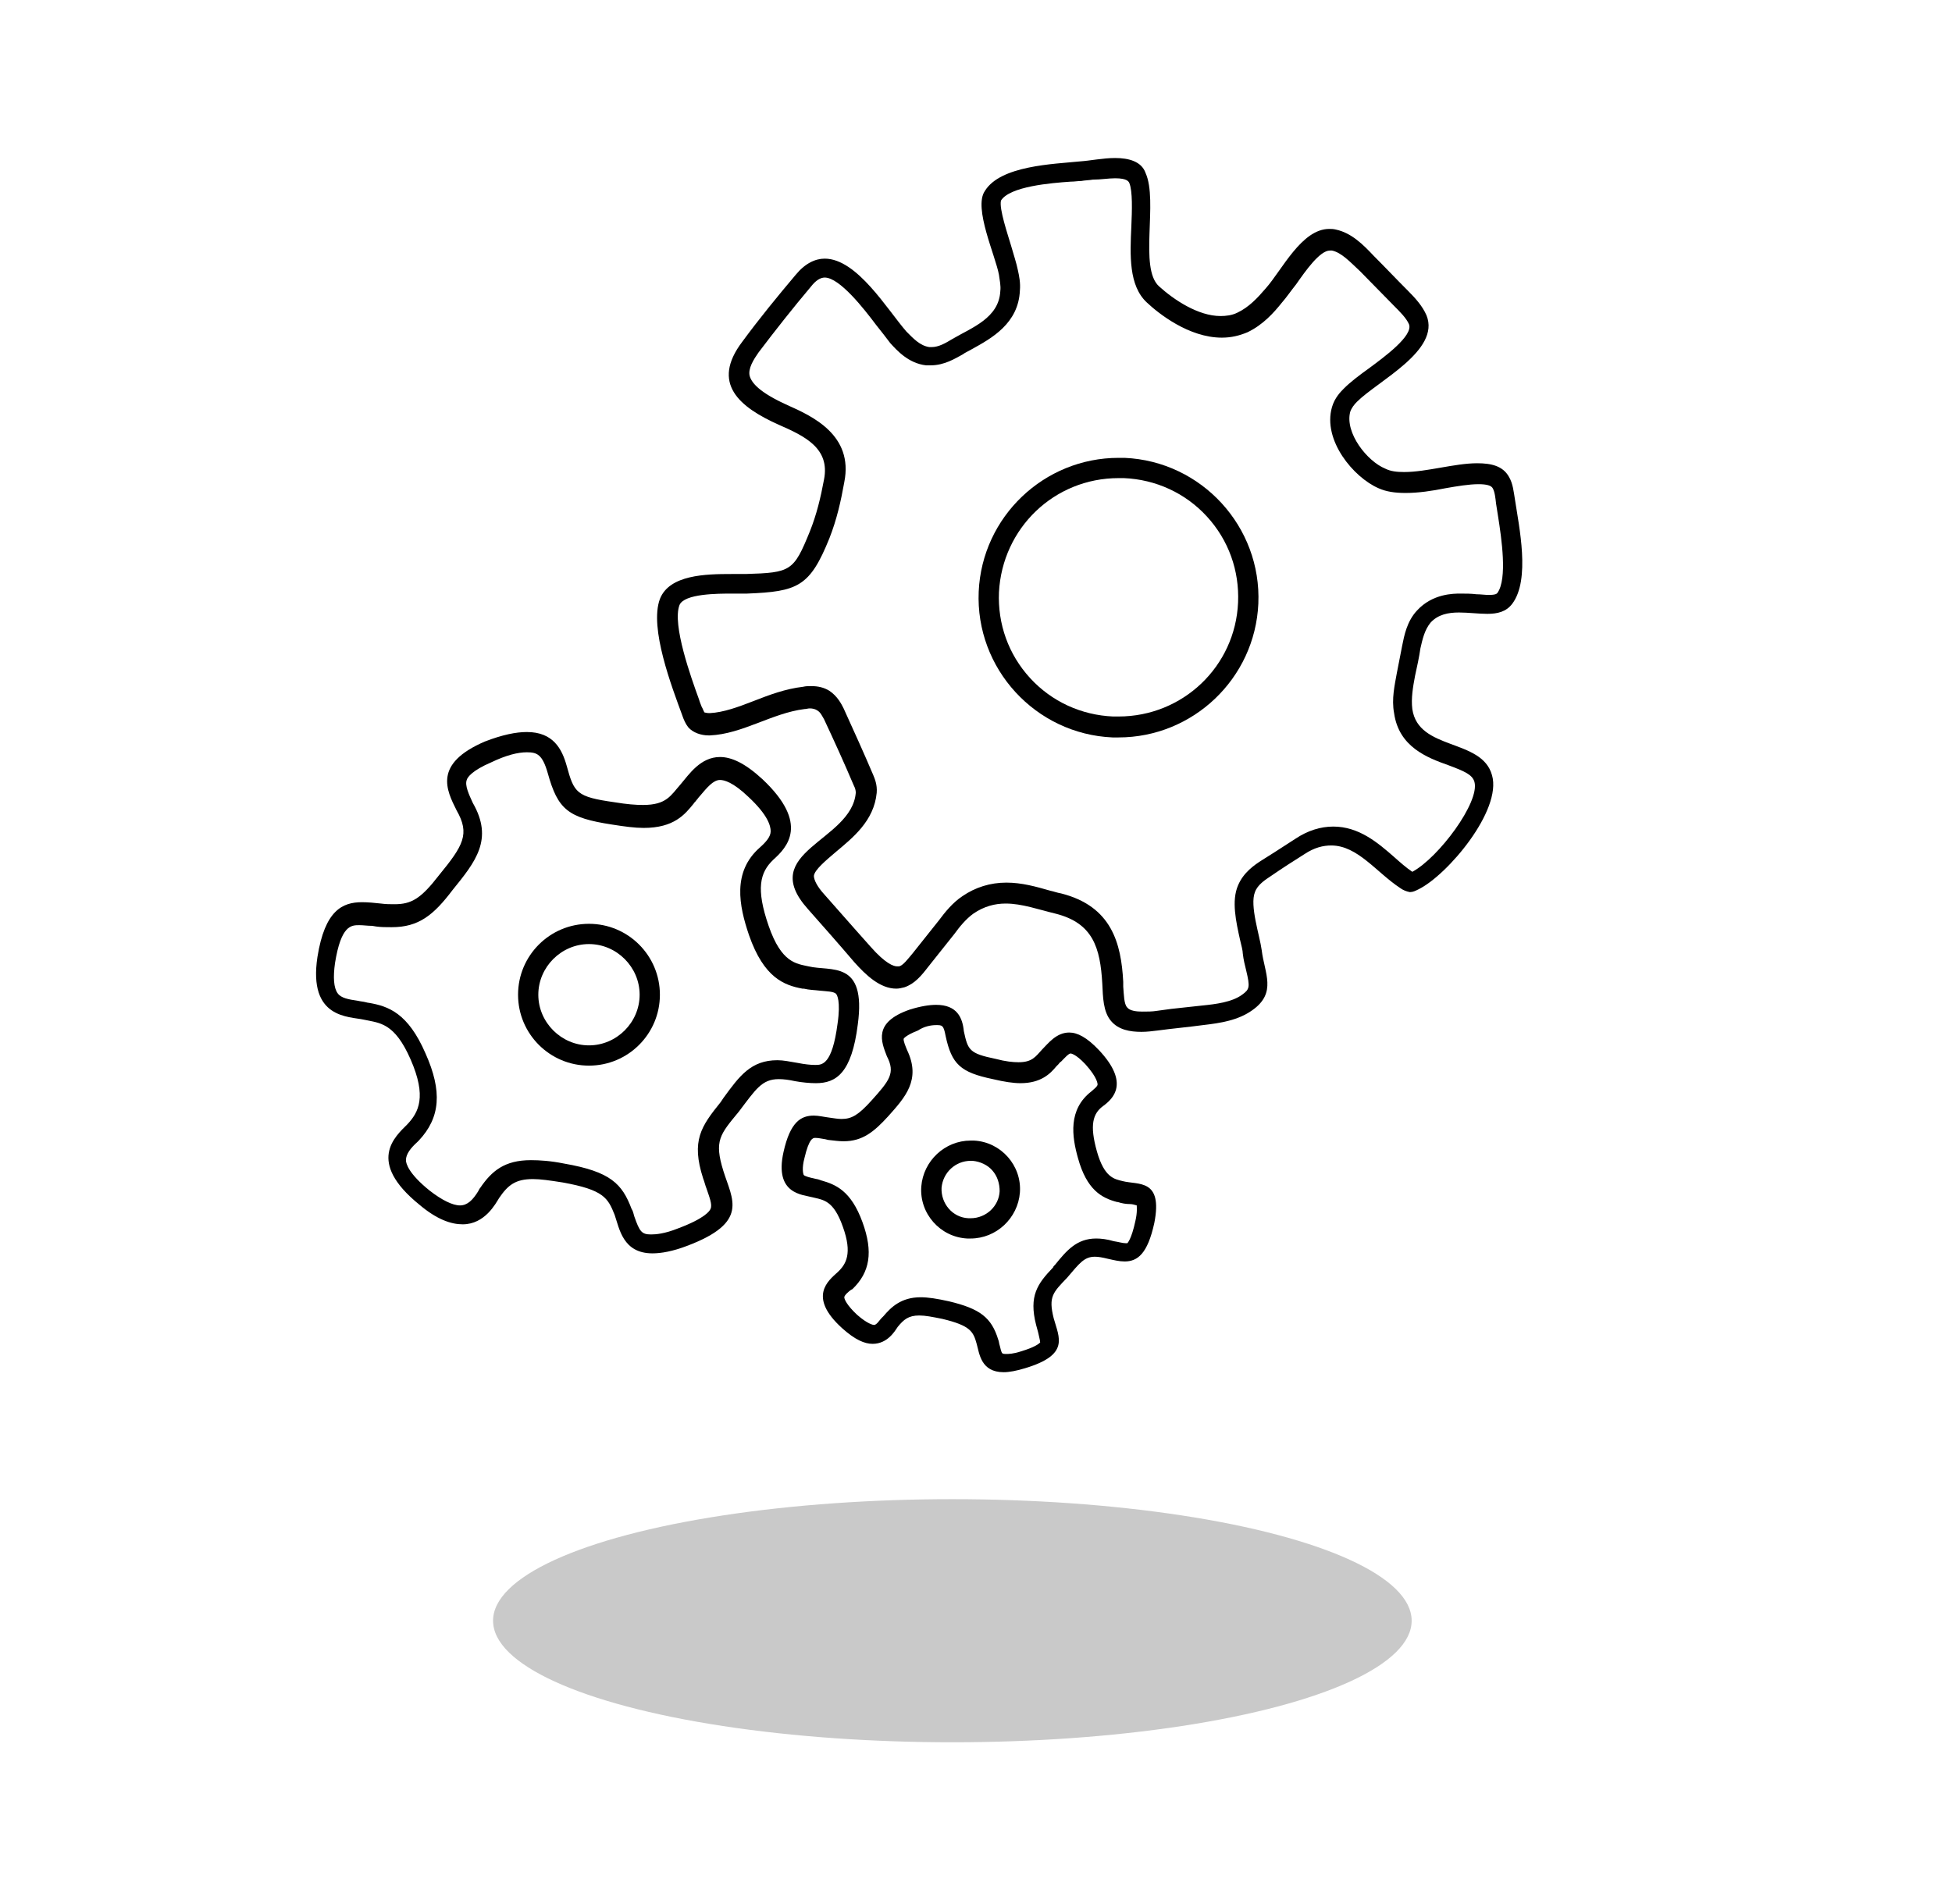 <?xml version="1.0" encoding="utf-8"?>
<!-- Generator: Adobe Illustrator 22.1.0, SVG Export Plug-In . SVG Version: 6.00 Build 0)  -->
<svg version="1.1" xmlns="http://www.w3.org/2000/svg" xmlns:xlink="http://www.w3.org/1999/xlink" x="0px" y="0px"
	 viewBox="0 0 289 282" style="enable-background:new 0 0 289 282;" xml:space="preserve">
<style type="text/css">
	.st0{display:none;}
	.st1{display:inline;fill:#C9C9C9;}
	.st2{display:inline;}
	.st3{fill:none;stroke:#000000;stroke-miterlimit:10;}
	.st4{fill:none;stroke:#000000;stroke-width:3;stroke-miterlimit:10;}
	.st5{fill:#C9C9C9;}
</style>
<g id="software_x5F_sensors" class="st0">
	<ellipse id="shadow_2_" class="st1" cx="143" cy="234" rx="101" ry="17"/>
	<g id="background_windows" class="st2">
		<path class="st3" d="M252,151c0,0,12.4,0.4,14.7-0.3c2.3-0.7,5.3-1.7,7.4-5.3c2.1-3.6,1.9-4.4,1.9-6.4s0-112,0-116s-0.3-6.4-3-9
			s-5-3-9-3S76,10,71,11s-5,1-8.6,3.6S59,23,59,23l0,7"/>
		<path class="st3" d="M35,51c0,0-7.6,0-11.8,0S13,57.8,13,62.4S13,174,13,179s4,12,12,12s192.7,0.5,195.3-0.2
			C223,190,230,188,230,179s0-9,0-9"/>
	</g>
	<g id="main_window" class="st2">
		<g id="display">
			<g>
				<g>
					<path d="M140.6,119.3c3,0.1,6.4,0.8,9.2-0.7c4-2.2,4.9-7.6,5.7-11.5c-1,0-1.9,0-2.9,0c1.5,7.5,2.9,15.1,4.4,22.6
						c0.3,1.4,2.6,1.4,2.9,0c2.1-10.4,3.7-21,5-31.5c-1,0.1-2,0.3-2.9,0.4c2.6,12.1,5.2,24.3,7.7,36.4c0.4,1.8,2.8,1.2,2.9-0.4
						c0.7-8.1,0.5-16.4,2.6-24.4c-0.7,0.3-1.5,0.6-2.2,0.9c2.8,1.5,3.1,8.7,3.7,11.4c1.3,5.7,2.4,11.3,3.4,17.1
						c0.3,1.8,2.8,1.2,2.9-0.4c1.3-15.6,2.2-31.2,2.7-46.8c-1,0-2,0-3,0c-0.2,12.1,1,24.4,3.1,36.3c0.3,1.7,3,1.3,2.9-0.4
						c0-2.6,1.7-5.9,2.6-8.3c1-2.8,2.2-5.6,2.8-8.5c-1-0.1-2-0.3-2.9-0.4c0.8,5.7,2.2,11.3,2.9,17.1c0.2,1.8,3.1,2,3,0
						c-0.2-4.3,1.5-8.9,2.4-13.1c1.2-6.5,2.1-13,3.5-19.5c-1,0-1.9,0-2.9,0c2.2,13,4.2,26,6.1,39c0.3,1.8,2.7,1.1,2.9-0.4
						c1.4-10.8,2.9-21.7,4.3-32.5c-1,0-2,0-3,0c0.2,4.1,0.3,8.2,1,12.3c0.3,1.9,0.5,5.3,2.4,6.4c0.6,0.4,1.3,0.2,1.8-0.2
						c1.3-1,0.8-3.3,1.9-4.2c0.4-0.4,2.8,0.5,3.7,0.5c1.8,0.1,3.4-0.3,5.2-0.9c1.8-0.7,1-3.6-0.8-2.9c-2.8,1-4.9,0.1-7.6,0
						c-0.7,0-1.2,0-1.8,0.4c-1.8,1.1-1.3,3.9-2.7,5c0.6-0.1,1.2-0.2,1.8-0.2c-1.1-0.7-1.3-7-1.4-8.1c-0.2-2.6-0.3-5.3-0.4-8
						c-0.1-2-2.8-1.9-3,0c-1.4,10.8-2.9,21.7-4.3,32.5c1-0.1,2-0.3,2.9-0.4c-1.8-13-3.8-26-6.1-39c-0.3-1.5-2.6-1.4-2.9,0
						c-1.5,6.8-2.3,13.7-3.7,20.5c-0.9,4.2-2.4,8.7-2.3,13c1,0,2,0,3,0c-0.7-5.7-2.2-11.3-2.9-17.1c-0.2-1.5-2.5-2.2-2.9-0.4
						c-1.3,5.7-5.6,11.7-5.5,17.6c1-0.1,2-0.3,2.9-0.4c-2-11.6-3.2-23.7-3-35.5c0-1.9-2.9-1.9-3,0c-0.5,15.6-1.3,31.2-2.7,46.8
						c1-0.1,2-0.3,2.9-0.4c-1.2-6.9-2.7-13.8-4.2-20.6c-0.7-3.1-1.2-8-4.3-9.7c-0.8-0.4-1.9-0.1-2.2,0.9c-2.2,8.2-1.9,16.8-2.7,25.2
						c1-0.1,2-0.3,2.9-0.4c-2.6-12.1-5.2-24.3-7.7-36.4c-0.4-1.8-2.8-1.1-2.9,0.4c-1.3,10.3-2.9,20.5-4.9,30.7c1,0,1.9,0,2.9,0
						c-1.5-7.5-2.9-15.1-4.4-22.6c-0.3-1.4-2.6-1.4-2.9,0c-0.6,3.4-1.3,8.8-5.1,10.1c-2.1,0.7-4.7,0-6.8,0
						C138.6,116.3,138.6,119.3,140.6,119.3L140.6,119.3z"/>
				</g>
			</g>
			<rect x="131" y="80.8" class="st3" width="106.9" height="77.3"/>
		</g>
		<g id="code">
			<g>
				<g>
					<path d="M74.2,150.9c5.2,0,10.5,0,15.7,0c1.9,0,1.9-3,0-3c-5.2,0-10.5,0-15.7,0C72.3,147.9,72.3,150.9,74.2,150.9L74.2,150.9z"
						/>
				</g>
			</g>
			<g>
				<g>
					<path d="M96.6,147.4c-0.1,0-0.2,0-0.3,0c-0.8,0-1.5,0.7-1.5,1.5c0,0.8,0.7,1.5,1.5,1.5c0.1,0,0.2,0,0.3,0
						c0.8,0,1.5-0.7,1.5-1.5C98.1,148.1,97.4,147.4,96.6,147.4L96.6,147.4z"/>
				</g>
			</g>
			<g>
				<g>
					<path d="M86.4,134.9c1.6,0,3.3,0,4.9,0c1.9,0,1.9-3,0-3c-1.6,0-3.3,0-4.9,0C84.5,131.9,84.5,134.9,86.4,134.9L86.4,134.9z"/>
				</g>
			</g>
			<g>
				<g>
					<path d="M80,140.5c-0.1,0-0.2,0-0.3,0c-0.8,0-1.5,0.7-1.5,1.5c0,0.8,0.7,1.5,1.5,1.5c0.1,0,0.2,0,0.3,0c0.8,0,1.5-0.7,1.5-1.5
						C81.5,141.2,80.9,140.5,80,140.5L80,140.5z"/>
				</g>
			</g>
			<g>
				<g>
					<path d="M86.1,143.2c3.4,0,6.8,0,10.2,0c1.9,0,1.9-3,0-3c-3.4,0-6.8,0-10.2,0C84.2,140.2,84.2,143.2,86.1,143.2L86.1,143.2z"/>
				</g>
			</g>
			<g>
				<g>
					<path d="M79.7,134.9c1.9,0,1.9-3,0-3C77.8,131.9,77.8,134.9,79.7,134.9L79.7,134.9z"/>
				</g>
			</g>
			<g>
				<g>
					<path d="M77.2,125.2c1.9,0,3.8,0,5.7,0c1.9,0,1.9-3,0-3c-1.9,0-3.8,0-5.7,0C75.3,122.2,75.3,125.2,77.2,125.2L77.2,125.2z"/>
				</g>
			</g>
			<g>
				<g>
					<path d="M87.9,124.9c5.3,0,10.7,0,16,0c1.9,0,1.9-3,0-3c-5.3,0-10.7,0-16,0C85.9,121.9,85.9,124.9,87.9,124.9L87.9,124.9z"/>
				</g>
			</g>
			<g>
				<g>
					<path d="M109.2,124.9c1.4,0,2.9,0,4.3,0c1.9,0,1.9-3,0-3c-1.4,0-2.9,0-4.3,0C107.3,121.9,107.3,124.9,109.2,124.9L109.2,124.9z
						"/>
				</g>
			</g>
			<g>
				<g>
					<path d="M93.6,99.4c3.1,0,6.1,0,9.2,0c1.9,0,1.9-3,0-3c-3.1,0-6.1,0-9.2,0C91.7,96.4,91.7,99.4,93.6,99.4L93.6,99.4z"/>
				</g>
			</g>
			<g>
				<g>
					<path d="M71.9,116.9c6.2,0,12.5,0,18.7,0c1.9,0,1.9-3,0-3c-6.2,0-12.5,0-18.7,0C69.9,113.9,69.9,116.9,71.9,116.9L71.9,116.9z"
						/>
				</g>
			</g>
			<g>
				<g>
					<path d="M96.2,116.2c3.3,0,6.7,0,10,0c1.9,0,1.9-3,0-3c-3.3,0-6.7,0-10,0C94.3,113.2,94.3,116.2,96.2,116.2L96.2,116.2z"/>
				</g>
			</g>
			<g>
				<g>
					<path d="M112.7,114.7c0-0.1,0-0.2,0-0.3c0-0.8-0.7-1.5-1.5-1.5c-0.8,0-1.5,0.7-1.5,1.5c0,0.1,0,0.2,0,0.3
						c0,0.8,0.7,1.5,1.5,1.5C112,116.1,112.7,115.5,112.7,114.7L112.7,114.7z"/>
				</g>
			</g>
			<g>
				<g>
					<path d="M63.5,99.2c5.2,0,10.5,0,15.7,0c1.9,0,1.9-3,0-3c-5.2,0-10.5,0-15.7,0C61.6,96.2,61.6,99.2,63.5,99.2L63.5,99.2z"/>
				</g>
			</g>
			<g>
				<g>
					<path d="M86.5,99.2c1.9,0,1.9-3,0-3C84.6,96.2,84.6,99.2,86.5,99.2L86.5,99.2z"/>
				</g>
			</g>
			<g>
				<g>
					<path d="M56.5,108.5c6.3,0,12.7,0,19,0c1.9,0,1.9-3,0-3c-6.3,0-12.7,0-19,0C54.6,105.5,54.6,108.5,56.5,108.5L56.5,108.5z"/>
				</g>
			</g>
			<g>
				<g>
					<path d="M82.2,108.2c6.7,0,13.3,0,20,0c1.9,0,1.9-3,0-3c-6.7,0-13.3,0-20,0C80.3,105.2,80.3,108.2,82.2,108.2L82.2,108.2z"/>
				</g>
			</g>
			<g>
				<g>
					<path d="M55.2,90.5c6.7,0,13.3,0,20,0c1.9,0,1.9-3,0-3c-6.7,0-13.3,0-20,0C53.2,87.5,53.2,90.5,55.2,90.5L55.2,90.5z"/>
				</g>
			</g>
			<g>
				<g>
					<path d="M82.5,90.2c0.1,0,0.2,0,0.3,0c0.8,0,1.5-0.7,1.5-1.5c0-0.8-0.7-1.5-1.5-1.5c-0.1,0-0.2,0-0.3,0c-0.8,0-1.5,0.7-1.5,1.5
						C81.1,89.5,81.7,90.2,82.5,90.2L82.5,90.2z"/>
				</g>
			</g>
			<g>
				<g>
					<path d="M56.2,99.2c1.9,0,1.9-3,0-3C54.2,96.2,54.2,99.2,56.2,99.2L56.2,99.2z"/>
				</g>
			</g>
			<g>
				<g>
					<path d="M56.8,116.5c0.2,0,0.4,0,0.7,0c0.8,0,1.5-0.7,1.5-1.5c0-0.8-0.7-1.5-1.5-1.5c-0.2,0-0.4,0-0.7,0
						c-0.8,0-1.5,0.7-1.5,1.5C55.4,115.8,56,116.5,56.8,116.5L56.8,116.5z"/>
				</g>
			</g>
			<g>
				<g>
					<path d="M63.8,116.5c1.9,0,1.9-3,0-3C61.9,113.5,61.9,116.5,63.8,116.5L63.8,116.5z"/>
				</g>
			</g>
			<g>
				<g>
					<path d="M56.8,125.2c4.7,0,9.3,0,14,0c1.9,0,1.9-3,0-3c-4.7,0-9.3,0-14,0C54.9,122.2,54.9,125.2,56.8,125.2L56.8,125.2z"/>
				</g>
			</g>
			<g>
				<g>
					<path d="M57.4,135.2c3.2,0,6.4,0,9.7,0c1.9,0,1.9-3,0-3c-3.2,0-6.4,0-9.7,0C55.4,132.2,55.4,135.2,57.4,135.2L57.4,135.2z"/>
				</g>
			</g>
			<g>
				<g>
					<path d="M73.1,132.2c-0.1,0-0.2,0-0.3,0c-0.8,0-1.5,0.7-1.5,1.5c0,0.8,0.7,1.5,1.5,1.5c0.1,0,0.2,0,0.3,0
						c0.8,0,1.5-0.7,1.5-1.5C74.6,132.9,74,132.2,73.1,132.2L73.1,132.2z"/>
				</g>
			</g>
			<g>
				<g>
					<path d="M56.6,143.8c5.4,0,10.9,0,16.3,0c1.9,0,1.9-3,0-3c-5.4,0-10.9,0-16.3,0C54.6,140.8,54.6,143.8,56.6,143.8L56.6,143.8z"
						/>
				</g>
			</g>
			<g>
				<g>
					<path d="M56.8,151.8c4,0,7.9,0,11.9,0c1.9,0,1.9-3,0-3c-4,0-7.9,0-11.9,0C54.9,148.8,54.9,151.8,56.8,151.8L56.8,151.8z"/>
				</g>
			</g>
		</g>
		<g id="secondary_buttons">
			<g>
				<g>
					<path d="M143.1,41.3c-1.8,2.5-4.2,5.1-4.1,8.4c0.1,3.4,3.1,5.9,5.4,7.9c1.4,1.3,3.6-0.8,2.1-2.1c-1.9-1.7-4.9-3.9-4.4-6.8
						c0.4-2.2,2.3-4.2,3.6-6C146.8,41.2,144.2,39.7,143.1,41.3L143.1,41.3z"/>
				</g>
			</g>
			<g>
				<g>
					<path d="M140.5,51.4c3.9,0,7.9,0,11.8,0c1.9,0,1.9-3,0-3c-3.9,0-7.9,0-11.8,0C138.5,48.4,138.5,51.4,140.5,51.4L140.5,51.4z"/>
				</g>
			</g>
			<g>
				<g>
					<path d="M215,54.7c-5.6,6.8-15.9-2.5-11.2-9.3c3.5-5,10.9-4.3,13.1,1.4c0.7,1.8,3.6,1,2.9-0.8c-1.5-4.1-4.8-7-9.3-7
						c-4,0-7.9,2.3-9.8,5.8c-5.1,9.7,9,21.1,16.4,12C218.3,55.3,216.2,53.2,215,54.7L215,54.7z"/>
				</g>
			</g>
			<g>
				<g>
					<path d="M212.2,46.8c1.9,1.1,5,4,7.4,2.8c1.2-0.6,1.4-1.9,1.7-3.1c0.5-1.5,0.9-3.1,1.4-4.6c0.6-1.9-2.3-2.6-2.9-0.8
						c-0.3,0.9-0.5,1.7-0.8,2.6c-0.2,0.6-0.4,2.5-0.9,2.9c-0.4,0.4,0.1,0.2-0.4,0.1c-0.4-0.1-0.9-0.5-1.3-0.8
						c-0.9-0.5-1.8-1.1-2.8-1.6C212,43.2,210.5,45.8,212.2,46.8L212.2,46.8z"/>
				</g>
			</g>
			<g>
				<g>
					<path d="M177,42.8c1.3,1.8,3.2,3.7,3.6,6c0.5,2.9-2.5,5-4.4,6.8c-1.4,1.3,0.7,3.4,2.1,2.1c2.3-2.1,5.3-4.5,5.4-7.9
						c0.1-3.3-2.3-5.9-4.1-8.4C178.5,39.7,175.9,41.2,177,42.8L177,42.8z"/>
				</g>
			</g>
			<g>
				<g>
					<path d="M182.3,48.4c-3.9,0-7.9,0-11.8,0c-1.9,0-1.9,3,0,3c3.9,0,7.9,0,11.8,0C184.2,51.4,184.2,48.4,182.3,48.4L182.3,48.4z"
						/>
				</g>
			</g>
		</g>
		<g id="main_sequence_buttons">
			<g>
				<g>
					<path d="M69.7,49.1c-0.2-4.2-3-8-7.4-8.3c-4.5-0.3-8.3,3.2-8.9,7.6c-0.6,4.3,2.3,8.6,6.7,9.1C65,58.1,69.4,54,69.7,49.1
						c0.1-1.9-2.9-1.9-3,0c-0.1,3.2-3.5,6.2-6.8,5.3c-2.8-0.7-4.2-3.7-3.5-6.3c1.6-6.1,10-5.3,10.3,1C66.7,51.1,69.7,51.1,69.7,49.1
						z"/>
				</g>
			</g>
			<g>
				<g>
					<path d="M82.3,44.2c6.7,0.3,5,10.3-0.8,10.3C74.7,54.4,76.4,44.5,82.3,44.2c1.9-0.1,1.9-3.1,0-3c-9.7,0.5-11.5,16.2-0.8,16.3
						c4.3,0,7.5-3.7,8.1-7.7c0.7-4.9-2.5-8.3-7.3-8.6C80.4,41.1,80.4,44.1,82.3,44.2z"/>
				</g>
			</g>
			<g>
				<g>
					<path d="M100.1,44.9c6.6-2.9,10.4,7.6,3.5,9.2c-1.9,0.4-4.2,0-5.5-1.5C96.2,50.1,97.6,46.3,100.1,44.9c1.7-1,0.2-3.5-1.5-2.6
						c-4,2.3-5.7,7.8-3.1,11.7c2.1,3.1,6.5,3.9,9.8,2.7c4.1-1.5,6.1-6.1,4.5-10.1c-1.8-4.7-6.9-6.3-11.3-4.3
						C96.9,43.1,98.4,45.6,100.1,44.9z"/>
				</g>
			</g>
		</g>
		<g id="frame">
			<g>
				<g>
					<path d="M36.3,69.9c71.6,0,143.3,0,214.9,0c1.9,0,1.9-3,0-3c-71.6,0-143.3,0-214.9,0C34.4,66.9,34.4,69.9,36.3,69.9L36.3,69.9z
						"/>
				</g>
			</g>
			<path class="st4" d="M240,170H47c-6.6,0-12-5.4-12-12V42c0-6.6,5.4-12,12-12h193c6.6,0,12,5.4,12,12v116
				C252,164.6,246.6,170,240,170z"/>
		</g>
	</g>
</g>
<g id="power_x5F_systems" class="st0">
	<ellipse class="st1" cx="230.5" cy="219" rx="16.5" ry="9"/>
	<path class="st1" d="M124.8,216c-1.8,1.8-5.5,2-7.7,2.4c-4,0.8-8.8,1.6-13.1,1.2c-1,0.1-2,0.2-3,0.2c-1.4,0-2.8-0.1-4.2-0.3
		c-3.6,0-7.2-0.2-10.6-0.2c-0.1,0-0.1,0-0.2,0c-4.1,0-8.2,0.2-12.3,0.1c-3.9,0.3-8.2,0-11.3-2.4c-3.3-2.6-5.2-6.6-5.2-10.7
		c0-0.2,0.1-0.4,0.2-0.5c-0.1-0.4-0.1-0.9-0.1-1.3C31.9,205.9,13,211.8,13,219c0,8.3,25.3,15,56.5,15s56.5-6.7,56.5-15
		C126,218,125.6,217,124.8,216z"/>
	<g id="wires" class="st2">
		<g>
			<g>
				<path d="M83.9,101.1c-0.1-5.5-0.5-10.9-0.5-16.4c-0.1-6.5-0.6-14.9,4.4-19.7c3.8-3.7,9.4-4.4,14.5-5c6.3-0.7,12.7-1.1,19-1.5
					c12.1-0.6,24.1-0.1,36.2,0.6c6.5,0.4,10.6,2.1,12.8,8.6c1.7,5.1,1.8,10.9,2.1,16.2c1.3,24,0.1,48,1.4,72
					c0.3,5.9,0.7,11.7,1.3,17.6c0.3,2.8,0.9,5.5,3.1,7.5c4.2,4,11.1,3.4,16.4,3.3c5.7-0.1,11.3,0.1,17-0.4
					c4.5-0.4,10.2-0.7,14.3-2.9c4.2-2.2,3.8-6,3.8-10.2c0-6.9-0.3-13.8-0.9-20.7c-0.2-1.9-3.2-1.9-3,0c0.5,5.6,0.8,11.3,0.9,16.9
					c0.1,4,1,9.2-3.3,11.7c-2.5,1.5-7.2,1.7-10,2c-8.4,0.9-17.7,1.3-26.1,0.6c-4.1-0.3-7.8-1.7-8.9-6c-1.6-6.3-1.3-13.8-1.6-20.3
					c-0.6-12.3-0.8-24.6-0.9-36.9c0-11.7,0.1-23.4-0.5-35.1c-0.4-7.4-0.4-16.9-5.7-22.7c-2.2-2.4-4.8-3.4-7.9-3.8
					c-5.7-0.7-11.7-0.8-17.4-1c-12.1-0.5-24.1,0-36.2,1c-8.4,0.7-19,0.9-24.2,8.8c-3.1,4.6-3.2,10.5-3.3,15.8
					c-0.1,6.7,0.4,13.4,0.5,20.1C80.9,103,83.9,103,83.9,101.1L83.9,101.1z"/>
			</g>
		</g>
		<g>
			<g>
				<path d="M233.6,148.2c-0.1,11.6,1.2,23.3,0.5,34.9c-0.2,3.7-0.6,7.3-4.2,9.3c-2.3,1.3-5,2.1-7.5,2.8c-5.5,1.6-11.2,2.5-16.9,2.6
					c-10.5,0.3-21.5-0.3-32-1.2c-6.1-0.5-11.7-2.2-14.6-8.1c-2.1-4.3-2.2-9.4-2.3-14.1c-0.3-22.2,0.2-44.4-0.6-66.5
					c-0.4-9.9-0.2-20.5-1.9-30.3c-1.6-9.3-8.8-9.9-17.1-9.9c-6.3,0-12.5,0.3-18.8,0.5c-3.5,0.2-7.2,0.1-10.5,1.5
					c-3.1,1.3-4.8,3.6-5.3,6.9c-1,5.8-0.1,12.3,0.1,18.1c0,1.9,3,1.9,3,0c-0.1-5.5-1.5-12.8-0.1-18.1c1.5-5.6,8.2-5.1,12.8-5.3
					c5.4-0.2,10.7-0.4,16.1-0.5c6.7-0.1,15.4-0.8,16.8,7.5c1.8,10.5,1.6,21.9,2,32.5c0.4,11.5,0.4,22.9,0.4,34.4
					c0,10.7-0.2,21.4,0.2,32.1c0.3,6.8,1.5,14.3,7.3,18.6c6.7,5,16.8,4,24.6,4.4c10.6,0.5,21.2,1.4,31.7-0.7
					c7.7-1.5,18.3-3.6,19.5-12.8c1.7-12.7-0.4-25.9-0.2-38.6C236.6,146.3,233.6,146.3,233.6,148.2L233.6,148.2z"/>
			</g>
		</g>
	</g>
	<g id="battery" class="st2">
		<g id="chargers">
			<g>
				<g>
					<path d="M79.1,105.3c0.1-2.8,4.1-2.2,6-2c0.7,0.1,1.1,0,1.7,0.5c0.8,0.6,0.7,0.8,0.7,1.7c0,1.1,0.2,3.1-0.4,4.1
						c-1,1.8-4.8,1.2-6.4,1c-1.7-0.2-1.9-0.6-1.8-2.3C79,107.3,79.1,106.3,79.1,105.3c0.1-1.9-2.9-1.9-3,0c-0.2,3.8-0.7,8,4.3,8.3
						c2.2,0.1,4.7,0.4,6.9-0.3c2.1-0.7,2.8-2.3,3.1-4.4c0.3-1.9,0.6-4.6-0.3-6.4c-0.9-1.8-2.7-2-4.6-2.2c-4.2-0.3-9.2-0.2-9.4,5
						C76,107.2,79,107.2,79.1,105.3z"/>
				</g>
			</g>
			<g>
				<g>
					<path d="M106.7,110.5c-1.4,0.3-3.6,0.7-5,0.3c-2-0.5-1.8-1.9-1.8-3.6c0-1.9-1.1-8.6,0.8-9.7c0.7-0.4,3.4-0.1,4.2,0
						c2.1,0.3,2,1.4,2.1,3.4C107.1,102,108.1,110.2,106.7,110.5c-1.9,0.4-1.1,3.3,0.8,2.9c1.9-0.4,2.6-1.8,2.8-3.7
						c0.3-3.6,0.1-7.7-0.4-11.3c-0.2-1.9-0.8-3.5-2.9-3.9c-2.1-0.4-6.1-0.5-8.1,0.2c-1.9,0.7-2.1,2.4-2.1,4.2c0,3.3,0,6.7,0.1,10.1
						c0.1,6,6.1,5.1,10.6,4.4C109.4,113,108.6,110.1,106.7,110.5z"/>
				</g>
			</g>
		</g>
		<g id="body">
			<g>
				<g>
					<path d="M110.4,106.1c3.8,0.1,6.6,0,9.2,3.2c1.2,1.4,2.3,3.2,3.4,4.7c1.4,1.9,3,3.1,2.4,5.6c0.2,1.9-0.8,2.5-2.8,2
						c-1.2,0.1-2.5,0.1-3.7,0c-8.2,0-16.5-0.1-24.7-0.1c-8.6,0-17.3,0.1-25.9,0.1c-1.3,0-4.4,0.5-5.5-0.5c-3-2.7,1-6.7,2.6-8.6
						c0.9-1.1,1.8-2.2,2.7-3.2c2.8-2.9,5.5-3.1,9.3-3.2c1.9,0,1.9-3,0-3c-2.8,0-6.2,0-8.6,1.5c-2,1.2-3.6,3.4-5.1,5.2
						c-2.3,2.7-6.9,7.2-5.5,11.2c1.5,4.3,8.2,3.6,11.7,3.5c8.1-0.1,16.2,0,24.2,0c7.6,0,15.2-0.1,22.9,0c3.2,0,10.4,1.1,12.1-2.8
						c1.8-4.2-3.7-9.4-5.8-12.4c-3.6-5-6.8-6.1-12.9-6.2C108.4,103,108.4,106,110.4,106.1L110.4,106.1z"/>
				</g>
			</g>
			<g>
				<g>
					<path d="M57.8,144.9c0.7,1.8,1,2.8,2.8,3.5c2.8,1.1,6.8,0.8,9.8,1.1c8.2,0.7,16.3,0.7,24.5,0.6c7.6-0.1,15.3-0.1,22.9-0.4
						c3.6-0.1,10.5,0.1,11.2-4.7c0.3-1.9-2.6-2.7-2.9-0.8c-0.5,3.7-13.4,2.5-15.9,2.5c-5.1,0.1-10.2,0.3-15.3,0.4
						c-5,0.1-10,0.1-15.1-0.1c-3.1-0.1-17.7,0.6-19.1-2.9C60,142.4,57.1,143.1,57.8,144.9L57.8,144.9z"/>
				</g>
			</g>
			<g>
				<g>
					<path d="M126,120.5c0,15.1,0,30.2,0,45.2c0,8.3-0.1,16.5-0.2,24.8c-0.1,7.1,2.5,22.1-5.5,25.3c-6.3,2.5-15.3,1-21.9,1.1
						c-8.7,0.1-17.3,0.3-26,0c-4.2-0.1-9.2-0.2-11.3-4.6c-1.9-3.9-0.8-9.9-0.7-14.2c0.1-7.6,0-15.2,0-22.8c0-18.3,0.3-36.7,0.5-55
						c0-1.9-3-1.9-3,0c-0.2,18.9-0.5,37.9-0.5,56.8c0,9,0,18-0.1,27c-0.1,6.2,0.7,12.7,7.5,14.9c3.1,1,6.5,0.8,9.7,0.9
						c5.3,0.1,10.6,0.1,16,0.1c8.7-0.1,17.8,0.5,26.5-0.4c6-0.7,10.1-3.6,11.2-9.7c1.5-8.5,0.6-17.9,0.7-26.5
						c0.3-20.9,0.2-41.9,0.2-62.8C129,118.6,126,118.6,126,120.5L126,120.5z"/>
				</g>
			</g>
			<g>
				<g>
					<path d="M95.7,103c0.4-0.1,0.3-0.1-0.3,0c-0.2,0-0.4,0-0.6,0c-0.7,0-1.3,0-2,0c-1.2,0-2.5,0-3.7,0.1c-1.9,0-1.9,3,0,3
						c1.5,0,3.1-0.1,4.6-0.1c1.1,0,2.5,0.2,3.6-0.4C98.9,104.6,97.4,102,95.7,103L95.7,103z"/>
				</g>
			</g>
			<g id="lightning_bolt">
				<g>
					<path d="M102.1,193c2.6-3.5,7.9-8.5,7.2-13.4c-0.5-4.1-4.6-3.5-7.8-3.6c-0.8,0-4.5,0.3-5.2-0.1c-1.4-0.9-0.7-1.4-0.6-2.7
						c0.1-2.7,0.8-5.2,1.2-7.8c0.2-1.8,0.1-4.6-2.6-4c-1.1,0.2-1.7,1.7-2.2,2.5c-1.6,2.5-3,5.2-4.4,7.7c-1.8,3.1-4,6.2-5.5,9.4
						c-0.6,1.2-1.3,2.6-0.7,4c1.3,3.5,7.2,2.4,9.8,2.2c1.1-0.1,2.9-0.7,3.5,0.3c0.3,0.6-2.3,6.2-2.3,6.2c-1.4,3.2-3.1,6.3-4.8,9.3
						c-0.7,1.2,0.8,3,2.1,2.1c4.6-3.4,8.7-7.2,12.2-11.7c1.2-1.5-0.9-3.6-2.1-2.1c-3.4,4.3-7.2,8-11.6,11.2c0.7,0.7,1.4,1.4,2.1,2.1
						c1.8-3.2,11-16.7,6.5-20.1c-2.8-2.1-7.5,1.5-10.4,0c-3.1-1.6,0.5-5.4,1.6-7.2c1.5-2.5,2.9-5,4.4-7.5c0.2-0.3,3-4.6,2.7-4.8
						c-1.2-1.2-1.7,3.7-1.7,3.9c-0.2,1.8-2,6.9-1,8.8c1.3,2.3,6.3,1.3,8.4,1.4c0.8,0,3.8-0.3,4.3,0.1c1.1,0.8,0.4,3.9-0.1,4.9
						c-1.1,2.6-3.7,5.2-5.4,7.5C98.3,193,100.9,194.5,102.1,193z"/>
				</g>
			</g>
		</g>
	</g>
	<g id="lightbulb" class="st2">
		<g id="bulb">
			<g>
				<g>
					<path d="M223.8,134.6c-0.6-2,6.5-1.6,7.4-1.7c0.6,0,1.2-0.1,1.8-0.1c0.2,0,3.1-0.2,2.4,0.4c-0.8,0.7-0.5,1.9,0.3,2.4
						c1.6,0.5,1.9,1.2,0.7,2.1c-0.9,0.5-1,2.1,0,2.6c0.2,0.6,0.4,1.2,0.6,1.9c-1,0.5-0.9,2.1,0,2.6c-0.1,0.5-0.3,1-0.4,1.4
						c-0.4,0.1-0.9,0.1-1.3,0.2c-0.6,0.1-1.3,0-2,0c-0.9,0.1-1.7,0.2-2.6,0.3c-0.8,0.1-7.6,0.4-6.2-1.3c0.5-0.7,0.7-1.9-0.3-2.4
						c-0.5-1-0.3-1.7,0.4-2.4c0.6-0.8,0-2-0.9-2.2c0.1-0.6,0.2-1.1,0.4-1.7c0.6-0.6,0.6-1.5,0-2.1c-0.2-0.2-0.5-0.5-0.7-0.7
						c-1.4-1.4-3.5,0.8-2.1,2.1c0.2,0.2,0.5,0.5,0.7,0.7c0-0.7,0-1.4,0-2.1c-2.1,2.2-2.9,5.8,1,6.7c-0.3-0.7-0.6-1.5-0.9-2.2
						c-1.6,2.1-2.3,5.2,0.7,6.5c-0.1-0.8-0.2-1.6-0.3-2.4c-1.5,1.9-1.5,4.2,0.6,5.6c2.3,1.5,5.7,1,8.3,0.7c2.5-0.3,6.1,0.3,8.1-1.6
						c1.9-1.8,1.2-4.7-1-5.9c0,0.9,0,1.7,0,2.6c3.6-1.6,2.2-5.6-0.6-7c0,0.9,0,1.7,0,2.6c3.9-2.3,2.5-5.2-0.7-7.3
						c0.1,0.8,0.2,1.6,0.3,2.4c1.3-1.2,2.3-3.1,1.1-4.7c-1.2-1.6-3.4-1.2-5.1-0.9c-3.8,0.6-14.7-1.4-12.5,5.7
						C221.5,137.3,224.4,136.5,223.8,134.6z"/>
				</g>
			</g>
			<g>
				<g>
					<path d="M224.5,131.9c-1.1-4.3-3.3-7.5-6.2-10.7c-4.1-4.5-6.6-9.1-7-15.2c-0.9-11.4,7.1-22.1,19.2-21.4
						c10.7,0.6,17.7,10.1,16.9,20.7c-0.4,5.4-3.5,9.3-6.4,13.6c-2.7,4-4.6,8.1-5.7,12.8c-0.4,1.9,2.4,2.7,2.9,0.8
						c1.7-7.2,6-12,9.6-18.3c2.7-4.7,3.3-10.3,2.1-15.5c-2.3-9.9-9.1-16.7-19.4-17.1c-10.9-0.4-19.6,6.9-21.8,17.5
						c-1,5.1-0.5,10.9,1.5,15.7c2.8,6.8,9.5,10.6,11.4,17.9C222.1,134.6,225,133.8,224.5,131.9L224.5,131.9z"/>
				</g>
			</g>
			<g>
				<g>
					<path d="M229,131.1c0.3-8.8-1.3-17-5.7-24.7c-1-1.7-3.6-0.2-2.6,1.5c4.2,7.3,5.5,14.9,5.3,23.2C225.9,133,228.9,133,229,131.1
						L229,131.1z"/>
				</g>
			</g>
			<g>
				<g>
					<path d="M233.2,131.1c0.3-8.6,0.8-17.2,5.9-24.4c1.1-1.6-1.5-3.1-2.6-1.5c-5.5,7.6-6.1,16.8-6.4,25.9
						C230.1,133.1,233.1,133.1,233.2,131.1L233.2,131.1z"/>
				</g>
			</g>
			<g>
				<g>
					<path d="M221.7,107.9c0.8,0.8,1.5,1.7,2.7,1.2c1.5-0.5,1.7-2.5,2.8-3.5c-0.6,0.1-1.2,0.2-1.8,0.2c-0.3-0.6-0.4-0.5-0.1,0.1
						c0.1,0.5,0.2,1,0.4,1.5c0.2,1,0.5,2,0.7,3c0.4,1.5,2.4,1.3,2.9,0c0.6-1.7,1.2-3.5,1.8-5.2c-0.8,0.2-1.7,0.4-2.5,0.7
						c0.8,1,1.4,2,2,3.2c0.5,1,2.1,0.9,2.6,0c0.4-0.7,0.7-1.7,1.2-2.3c-0.5,0.1-1,0.3-1.5,0.4c0.7,0.1,1.2,0.8,2,0.9
						c0.9,0.1,1.7-0.2,2.4-0.7c1.6-1.1,0.1-3.7-1.5-2.6c-0.7,0.5-2.2-0.9-3.1-0.5c-1.2,0.5-1.7,2.3-2.2,3.3c0.9,0,1.7,0,2.6,0
						c-0.6-1.4-1.4-2.6-2.4-3.8c-0.8-0.9-2.2-0.3-2.5,0.7c-0.6,1.7-1.2,3.5-1.8,5.2c1,0,1.9,0,2.9,0c-0.4-1.8-0.5-5.3-2.4-6.3
						c-0.6-0.4-1.3-0.2-1.8,0.2c-0.4,0.3-0.6,0.6-0.9,1c-0.2,0.3-0.4,0.6-0.5,0.9c-0.4,0.4-0.4,0.5,0.1,0.4
						C222.5,104.4,220.4,106.5,221.7,107.9L221.7,107.9z"/>
				</g>
			</g>
		</g>
		<g id="sparks">
			<g>
				<g>
					<path d="M193.4,131.5c1.8-1.6,3.6-3.3,5.4-4.9c1.4-1.3-0.7-3.4-2.1-2.1c-1.8,1.6-3.6,3.3-5.4,4.9
						C189.8,130.7,191.9,132.8,193.4,131.5L193.4,131.5z"/>
				</g>
			</g>
			<g>
				<g>
					<path d="M188.1,107.5c2.1,0.4,4.2,0.6,6.3,0.4c1.9-0.1,1.9-3.1,0-3c-1.9,0.1-3.7,0-5.5-0.3C187,104.3,186.2,107.2,188.1,107.5
						L188.1,107.5z"/>
				</g>
			</g>
			<g>
				<g>
					<path d="M194.2,84.8c1.6,1.7,3.6,2.8,5.9,3.3c1.9,0.4,2.7-2.5,0.8-2.9c-1.8-0.4-3.3-1.2-4.6-2.5
						C195,81.2,192.8,83.4,194.2,84.8L194.2,84.8z"/>
				</g>
			</g>
			<g>
				<g>
					<path d="M222.9,72c0.1-2.2,0.3-4.5,0.4-6.7c0.1-1.9-2.9-1.9-3,0c-0.1,2.2-0.3,4.5-0.4,6.7C219.8,73.9,222.8,73.9,222.9,72
						L222.9,72z"/>
				</g>
			</g>
			<g>
				<g>
					<path d="M242.6,76.5c1.3-1.7,2.7-3.4,4.3-4.9c1.4-1.3-0.7-3.5-2.1-2.1c-1.7,1.7-3.3,3.5-4.7,5.5
						C238.9,76.6,241.5,78,242.6,76.5L242.6,76.5z"/>
				</g>
			</g>
			<g>
				<g>
					<path d="M259.6,92.1c2-1.1,4-2.2,6-3.3c1.7-0.9,0.2-3.5-1.5-2.6c-2,1.1-4,2.2-6,3.3C256.4,90.5,257.9,93.1,259.6,92.1
						L259.6,92.1z"/>
				</g>
			</g>
			<g>
				<g>
					<path d="M259.4,109.3c2.3,2,4.9,3.5,7.7,4.5c1.8,0.6,2.6-2.3,0.8-2.9c-2.4-0.8-4.5-2.1-6.4-3.7
						C260.1,105.9,258,108,259.4,109.3L259.4,109.3z"/>
				</g>
			</g>
			<g>
				<g>
					<path d="M252,126.6c1.3,1.6,2.8,2.9,4.6,4c1.7,1,3.2-1.6,1.5-2.6c-1.5-0.9-2.9-2.1-4-3.5c-0.5-0.6-1.6-0.5-2.1,0
						C251.4,125.1,251.5,126,252,126.6L252,126.6z"/>
				</g>
			</g>
		</g>
	</g>
</g>
<g id="motions">
	<ellipse id="shadow" class="st5" cx="141" cy="240" rx="68" ry="18"/>
	<g id="big_gear">
		<g>
			<path d="M165.1,26.4c1.8,0,2,0.5,2.1,0.7c0.5,1.2,0.4,4.1,0.3,6.4c-0.2,4.3-0.4,8.8,2.3,11.3c1.7,1.6,6.2,5.2,11.1,5.2
				c1.4,0,2.6-0.3,3.8-0.8c2.3-1.1,3.9-2.9,5.1-4.4c0.7-0.8,1.3-1.7,2.1-2.7c1.4-2,3.5-5,5-5c0.1,0,0.2,0,0.3,0
				c1.4,0.3,2.6,1.6,4.2,3.1l5,5.1c0.9,0.9,1.8,1.8,2.2,2.7c0.7,1.7-3.7,4.9-6,6.6c-1.4,1-2.7,2-3.6,2.9c-0.5,0.5-1.4,1.4-1.8,2.8
				c-1.4,4.9,3.2,10.4,6.9,12c1.1,0.5,2.4,0.7,4,0.7c1.9,0,3.9-0.3,5.9-0.7c1.7-0.3,3.5-0.6,4.9-0.6c1.2,0,1.9,0.2,2.1,0.6
				c0.3,0.5,0.4,1.4,0.5,2.3c0.1,0.6,0.2,1.2,0.3,1.9c0.5,3.2,1.4,9.2-0.1,11.3c-0.1,0.1-0.2,0.3-1.3,0.3c-0.5,0-1.2-0.1-1.8-0.1
				c-0.8-0.1-1.6-0.1-2.4-0.1c0,0,0,0,0,0c-1,0-4.1,0-6.4,2.5c-1.5,1.6-1.9,3.7-2.2,5.2l-0.8,4.1c-0.3,1.7-0.8,3.8-0.4,5.9
				c0.7,5,4.9,6.6,8,7.7c2.4,0.9,3.6,1.4,3.9,2.5c0.8,3-5.3,11.2-9.2,13.3c-0.9-0.6-1.8-1.4-2.7-2.2c-2.4-2.1-5.2-4.5-9-4.5
				c-1.9,0-3.8,0.6-5.6,1.8l-3.1,2l-1.9,1.2c-1.1,0.7-2.7,1.8-3.5,3.7c-1,2.3-0.3,5.4,0.3,8.1c0.2,0.8,0.4,1.6,0.4,2
				c0.1,0.9,0.3,1.7,0.5,2.5c0.6,2.5,0.5,2.8-0.6,3.6c-1.5,1.1-3.9,1.4-5.9,1.6l-4.6,0.5l-2.2,0.3c-0.6,0.1-1.3,0.1-2.1,0.1
				c-0.8,0-1.8-0.1-2.2-0.6c-0.5-0.5-0.5-1.9-0.6-3.1c0-0.2,0-0.4,0-0.7c-0.3-5.7-1.7-11.2-9.2-13.1c-0.6-0.1-1.1-0.3-1.6-0.4
				c-2.1-0.6-4.2-1.2-6.5-1.2c-2.4,0-4.6,0.7-6.5,2c-1.5,1-2.6,2.4-3.5,3.6l-3.9,4.9c-0.6,0.7-1.4,1.8-2,1.9c-0.1,0-0.2,0-0.3,0
				c-0.5,0-1.7-0.4-3.9-2.9l-2.4-2.7l-4.5-5.1c-1-1.1-1.5-2.1-1.5-2.7c0.1-0.9,1.8-2.3,3.2-3.5c2.5-2.1,5.7-4.6,6.1-8.8
				c0.1-1.2-0.3-2.1-0.5-2.6c-1.4-3.3-2.9-6.6-4.4-9.9c-0.3-0.6-0.9-1.8-2.1-2.6c-0.8-0.5-1.7-0.7-2.7-0.7c-0.4,0-0.8,0-1.2,0.1
				c-2.6,0.3-5,1.2-7.3,2.1c-2.3,0.9-4.5,1.7-6.5,1.8l-0.1,0c-0.4,0-0.6-0.1-0.7-0.1c-0.1-0.1-0.3-0.7-0.4-0.8
				c-0.1-0.3-0.3-0.7-0.4-1.1c-1.2-3.3-4-11.1-2.9-14c0.7-1.7,5.7-1.7,7.8-1.7l0.3,0l0.3,0c0.6,0,1.2,0,1.6,0
				c7.5-0.3,9.3-1,12.2-8.2c1.1-2.8,1.7-5.5,2.2-8.3c1.4-7-4.8-9.8-8.4-11.4c-4.2-1.9-5.3-3.3-5.6-4.3c-0.3-1.1,0.6-2.5,1.3-3.5
				c2.5-3.3,5.1-6.6,7.8-9.8c0.7-0.9,1.4-1.3,2-1.3c2.2,0,5.8,4.6,7.6,7c0.8,1,1.5,1.9,2.1,2.7c1,1.1,2.7,3,5.3,3.3
				c0.2,0,0.5,0,0.7,0c2,0,3.6-1,4.7-1.6c0.4-0.3,0.9-0.5,1.4-0.8c2.9-1.6,6.9-3.8,7.1-8.7c0.1-1.1-0.1-2.1-0.3-3
				c-0.2-1-0.6-2.2-1-3.6c-0.5-1.7-1.8-5.5-1.5-6.7l0,0c1.3-2.1,7.4-2.6,10.3-2.8c0.6,0,1.1-0.1,1.6-0.1c0.5-0.1,1.1-0.1,1.7-0.2
				C163,26.6,164.1,26.4,165.1,26.4 M165.1,23.4c-1.8,0-3.7,0.4-5.2,0.5c-3.9,0.4-11.8,0.6-14.1,4.4c-1.7,2.5,1.6,9.6,2.1,12.4
				c0.1,0.8,0.3,1.6,0.2,2.4c-0.2,4-4.2,5.4-7.1,7.1c-1,0.6-2,1.2-3.1,1.2c-0.1,0-0.2,0-0.3,0c-1.4-0.2-2.4-1.3-3.4-2.3
				c-2.8-3.2-7.3-10.8-12.1-10.8c-1.4,0-2.9,0.7-4.3,2.4c-2.7,3.2-5.4,6.5-7.9,9.9c-4.7,6.2-0.4,9.7,5.4,12.3
				c3.9,1.7,7.6,3.5,6.7,8.1c-0.5,2.7-1.1,5.2-2.1,7.7c-2.4,5.9-2.8,6.1-9.5,6.3c-0.5,0-1,0-1.5,0c-0.2,0-0.4,0-0.6,0
				c-3.8,0-9.2,0.1-10.6,3.7c-1.6,4.3,1.8,13.1,3.3,17.2c0.2,0.6,0.5,1.3,0.9,1.8c0.7,0.8,1.9,1.2,3,1.2c0.1,0,0.1,0,0.2,0
				c4.8-0.2,9.2-3.3,14-3.9c0.3,0,0.5-0.1,0.8-0.1c0.4,0,0.8,0.1,1.1,0.3c0.5,0.3,0.7,0.8,1,1.3c1.5,3.2,3,6.5,4.4,9.8
				c0.2,0.4,0.3,0.7,0.3,1.1c-0.6,7.2-14.7,8.7-7.1,17.2c2.3,2.6,4.6,5.2,6.9,7.9c1.7,1.9,3.8,3.9,6.2,3.9c0.4,0,0.8-0.1,1.2-0.2
				c1.5-0.5,2.5-1.7,3.5-3c1.3-1.6,2.6-3.3,3.9-4.9c0.8-1.1,1.7-2.2,2.8-3c1.6-1.1,3.2-1.5,4.8-1.5c2.4,0,4.9,0.9,7.4,1.5
				c5.5,1.4,6.6,5,6.9,10.4c0.1,1.9,0.1,4.1,1.3,5.5c1.1,1.3,2.8,1.6,4.5,1.6c0.8,0,1.6-0.1,2.4-0.2c2.2-0.3,4.5-0.5,6.7-0.8
				c2.6-0.3,5.2-0.7,7.3-2.2c3.7-2.6,1.8-5.5,1.4-8.9c-0.3-2.2-1.8-6.6-1-8.6c0.4-1.1,1.5-1.8,2.4-2.4c1.6-1.1,3.3-2.2,4.9-3.2
				c1.5-1,2.8-1.3,4-1.3c3.9,0,6.7,4,10.2,6.3c0.4,0.3,0.9,0.5,1.4,0.6c0,0,0,0,0.1,0c0.4,0,0.8-0.2,1.2-0.4
				c4.3-2.1,12.4-11.7,10.9-16.9c-1.5-5.5-10.9-3.6-11.8-9.8c-0.2-1.6,0.1-3.3,0.4-4.9c0.3-1.4,0.6-2.7,0.8-4.1
				c0.3-1.3,0.6-2.7,1.5-3.8c1.1-1.2,2.6-1.5,4.2-1.5c1.4,0,2.9,0.2,4.2,0.2c1.5,0,2.8-0.3,3.7-1.5c2.7-3.6,1-11.4,0.4-15.4
				c-0.2-1.2-0.3-2.4-0.9-3.4c-0.9-1.6-2.6-2-4.7-2c-3.3,0-7.5,1.3-10.8,1.3c-1.1,0-2-0.1-2.8-0.5c-2.7-1.1-6-5.3-5.2-8.4
				c0.2-0.6,0.6-1.1,1-1.5c3.1-3.1,12.4-7.6,10.3-12.8c-0.6-1.4-1.7-2.6-2.8-3.7c-1.7-1.7-3.3-3.4-5-5.1c-1.6-1.7-3.3-3.4-5.6-3.9
				c-0.4-0.1-0.7-0.1-1-0.1c-4.1,0-7,6.1-9.4,8.8c-1.2,1.4-2.5,2.8-4.2,3.6c-0.8,0.4-1.7,0.5-2.5,0.5c-3.3,0-6.9-2.4-9.1-4.4
				c-3-2.7-0.1-12.6-2-16.8C169,23.9,167.1,23.4,165.1,23.4L165.1,23.4z"/>
		</g>
		<g>
			<path d="M165.6,70.8L165.6,70.8c0.3,0,0.5,0,0.8,0c4.7,0.2,9.1,2.2,12.3,5.7c3.2,3.5,4.8,8,4.6,12.7c-0.4,9.5-8.2,16.9-17.7,16.9
				c-0.3,0-0.5,0-0.8,0c-4.7-0.2-9.1-2.2-12.3-5.7s-4.8-8-4.6-12.7C148.4,78.2,156.1,70.8,165.6,70.8 M165.6,67.8
				c-11,0-20.2,8.7-20.7,19.8c-0.5,11.4,8.4,21.1,19.8,21.6c0.3,0,0.6,0,0.9,0c11,0,20.2-8.7,20.7-19.8c0.5-11.4-8.4-21.1-19.8-21.6
				C166.3,67.8,166,67.8,165.6,67.8L165.6,67.8z"/>
		</g>
	</g>
	<g id="middle_gear">
		<g id="outer">
			<path d="M78,111.4c1.5,0,2.3,0.3,3.1,3.1c1.5,5.4,3,6.6,9.5,7.6c1.9,0.3,3.4,0.5,4.7,0.5c4.5,0,6.1-2,7.4-3.6
				c0.1-0.2,0.3-0.3,0.4-0.5c0.2-0.2,0.3-0.4,0.5-0.6c1.1-1.3,2-2.4,3-2.4c0.6,0,1.9,0.3,4.2,2.5c2.9,2.7,3.3,4.3,3.3,5.1
				c0,0.8-0.7,1.6-1.6,2.4c-4.1,3.6-3.1,8.6-1.6,13c2.2,6.3,5.2,7.4,7.9,7.9l0.2,0c0.8,0.2,1.6,0.2,2.4,0.3c0.9,0.1,2.1,0.1,2.4,0.5
				c0.1,0.1,0.7,1,0.2,4.4c-0.8,6.1-2.3,6.1-3.3,6.1c-0.7,0-1.6-0.1-2.6-0.3c-1.2-0.2-2.1-0.4-3-0.4c-3.9,0-5.6,2.3-8,5.6l-0.2,0.3
				l-0.2,0.3c-2.9,3.6-4.4,5.7-2.6,11.3c0.2,0.5,0.3,1,0.5,1.5c0.4,1.2,0.9,2.4,0.6,3c-0.1,0.3-0.8,1.4-4.8,2.9
				c-2,0.8-3.3,0.9-4,0.9c-1.4,0-1.7-0.4-2.5-2.7c-0.1-0.4-0.2-0.8-0.4-1.1c-1.4-3.7-3.1-5.5-10-6.7c-2-0.4-3.6-0.5-4.9-0.5
				c-3.9,0-5.8,1.6-7.5,4.1c-0.1,0.1-0.2,0.3-0.3,0.5c-0.8,1.3-1.6,2.1-2.7,2.1c-1.1,0-2.7-0.8-4.5-2.2c-3.1-2.5-3.5-4-3.5-4.5
				c0-0.9,0.7-1.8,1.7-2.7l0.2-0.2l0,0l0,0c3.2-3.4,3.5-7.3,1-12.9c-2.6-6-5.5-7-8.4-7.5c-0.2,0-0.4-0.1-0.5-0.1
				c-0.4-0.1-0.7-0.1-1.1-0.2c-1.4-0.2-2.5-0.4-3-1.1c-0.6-0.8-0.7-2.4-0.4-4.5c0.9-5.6,2.4-5.6,3.6-5.6c0.6,0,1.2,0.1,1.9,0.1
				l0.6,0.1c0.7,0.1,1.5,0.1,2.3,0.1c4,0,6.2-1.8,9-5.5c3.4-4.2,6.1-7.5,3-12.9l0,0c-0.6-1.3-1.2-2.6-0.9-3.4
				c0.1-0.4,0.8-1.4,3.6-2.6C75,111.8,76.7,111.4,78,111.4 M78,108.4c-1.6,0-3.6,0.4-6.2,1.4c-7.7,3.3-5.7,7.2-4.2,10.2
				c2,3.5,1,5.2-2.6,9.6c-2.7,3.5-4.1,4.3-6.6,4.3c-0.6,0-1.3,0-2-0.1c-0.9-0.1-1.9-0.2-2.8-0.2c-2.9,0-5.5,1.2-6.6,8.1
				c-1.4,9.2,4.7,8.8,6.9,9.3c2.3,0.5,4.5,0.4,6.9,5.9c2.4,5.5,1.2,7.8-0.5,9.6c-1.8,1.8-6.1,5.5,1.8,11.9c2.6,2.2,4.7,2.9,6.4,2.9
				c3.3,0,4.9-3.1,5.4-3.9c1.3-1.9,2.4-2.8,5-2.8c1.1,0,2.5,0.2,4.4,0.5c6.1,1.1,6.7,2.3,7.7,4.8c0.7,2,1.2,5.7,5.6,5.7
				c1.3,0,3-0.3,5.1-1.1c9.3-3.5,6.7-6.9,5.4-11.1c-1.4-4.5-0.5-5.4,2.3-8.8c2.5-3.3,3.4-4.8,5.9-4.8c0.7,0,1.5,0.1,2.4,0.3
				c1.1,0.2,2.2,0.3,3.1,0.3c3,0,5.3-1.5,6.2-8.7c1.3-9.6-4-7.8-7.3-8.6c-1.8-0.4-4-0.5-5.9-6c-1.9-5.5-1.3-7.9,0.7-9.8
				c2-1.8,5.4-5.3-1.6-11.9c-2.6-2.4-4.6-3.3-6.3-3.3c-2.9,0-4.6,2.6-5.8,4c-1.5,1.7-2.1,3.1-5.6,3.1c-1.1,0-2.4-0.1-4.2-0.4
				c-5.7-0.8-6-1.4-7.1-5.4C83.2,110.9,81.9,108.4,78,108.4L78,108.4z"/>
		</g>
		<g id="circle">
			<path d="M87.2,139.8c4.1,0,7.5,3.4,7.5,7.5s-3.4,7.5-7.5,7.5c-4.1,0-7.5-3.4-7.5-7.5S83.1,139.8,87.2,139.8 M87.2,136.8
				c-5.8,0-10.5,4.7-10.5,10.5s4.7,10.5,10.5,10.5c5.8,0,10.5-4.7,10.5-10.5S93,136.8,87.2,136.8L87.2,136.8z"/>
		</g>
	</g>
	<g id="small_gear">
		<g id="outer_1_">
			<path d="M138.6,151.8c0.9,0,1.1,0,1.4,1.6c0.9,4.2,2.2,5.4,7,6.4c1.7,0.4,3,0.6,4.1,0.6c3,0,4.4-1.4,5.3-2.5
				c0.1-0.1,0.2-0.2,0.3-0.3c0.1-0.1,0.2-0.3,0.4-0.4c0.4-0.4,1.1-1.2,1.4-1.2c0,0,0.7,0,2.2,1.6c1.8,2,1.8,2.9,1.8,3
				c0,0.3-0.7,0.8-0.9,1c-3.5,2.7-2.9,6.7-2,9.9c1.3,4.7,3.5,5.9,5.8,6.5l0.1,0c0.6,0.2,1.2,0.3,1.8,0.3c0.3,0,0.7,0.1,1,0.2
				c0,0.3,0.1,1-0.2,2.3c-0.6,2.8-1.2,3.3-1.2,3.3c0,0,0,0,0,0c0,0-0.1,0-0.2,0c-0.5,0-1.1-0.2-1.8-0.3c-1-0.3-1.9-0.4-2.6-0.4
				c-2.9,0-4.4,1.8-6.1,3.9l-0.2,0.2l-0.1,0.2c-2.3,2.4-3.6,4.2-2.5,8.5c0.1,0.4,0.2,0.7,0.3,1.1c0.1,0.5,0.3,1.2,0.3,1.5
				c-0.2,0.2-0.8,0.7-2.8,1.3c-1.2,0.4-1.9,0.4-2.3,0.4c-0.4,0-0.5-0.1-0.5-0.1c0,0,0,0,0,0c-0.2-0.2-0.3-0.9-0.4-1.2
				c-0.1-0.3-0.1-0.6-0.2-0.8c-1-3.3-2.7-4.6-7.3-5.7c-1.8-0.4-3.1-0.6-4.2-0.6c-2.9,0-4.4,1.5-5.5,2.8c-0.1,0.1-0.2,0.2-0.3,0.3
				c-0.3,0.3-0.7,1-1.1,1c-0.1,0-0.9-0.1-2.5-1.5c-1.5-1.4-1.9-2.3-1.9-2.6c0-0.3,0.7-0.9,1-1.1l0.2-0.1l0,0l0,0
				c2.6-2.5,3.1-5.5,1.5-9.9c-1.7-4.7-4-5.6-6.1-6.2c-0.1,0-0.2-0.1-0.3-0.1c-0.2-0.1-0.5-0.1-0.8-0.2c-0.5-0.1-1.3-0.3-1.5-0.5
				c-0.1-0.2-0.3-1,0.1-2.5c0.7-3,1.3-3,1.6-3c0.4,0,0.9,0.1,1.5,0.2l0.4,0.1c0.9,0.1,1.6,0.2,2.3,0.2c2.8,0,4.5-1.4,6.6-3.7
				c2.5-2.8,4.9-5.4,2.8-9.8c-0.2-0.5-0.6-1.4-0.5-1.7c0,0,0.3-0.5,2.1-1.2C136.8,152,137.8,151.8,138.6,151.8 M138.6,148.8
				c-1,0-2.3,0.2-3.9,0.7c-5.5,1.9-4.2,4.8-3.4,6.9c1.3,2.5,0.4,3.6-2.3,6.6c-1.9,2.1-2.9,2.7-4.4,2.7c-0.5,0-1.1-0.1-1.8-0.2
				c-0.8-0.1-1.6-0.3-2.3-0.3c-1.9,0-3.5,0.9-4.5,5.4c-1.4,6.3,2.9,6.3,4.3,6.7c1.6,0.4,3.1,0.4,4.5,4.4c1.4,3.9,0.5,5.5-0.8,6.7
				c-1.3,1.2-4.5,3.6,0.7,8.3c1.9,1.7,3.3,2.3,4.5,2.3c2.2,0,3.3-1.9,3.7-2.5c0.9-1.1,1.6-1.7,3.2-1.7c0.9,0,1.9,0.2,3.4,0.5
				c4.2,1,4.6,1.9,5.1,3.7c0.4,1.4,0.6,4.2,4,4.2c0.8,0,1.9-0.2,3.2-0.6c6.6-2,5-4.5,4.2-7.4c-0.8-3.2-0.1-3.8,2-6
				c1.8-2.1,2.5-3.1,4.1-3.1c0.5,0,1.1,0.1,1.9,0.3c0.9,0.2,1.7,0.4,2.5,0.4c1.9,0,3.4-1.1,4.4-5.7c1.3-6.6-2.4-5.6-4.7-6.2
				c-1.2-0.3-2.7-0.5-3.8-4.4c-1.1-3.9-0.6-5.6,0.9-6.7s4-3.4-0.6-8.3c-1.8-1.9-3.2-2.6-4.4-2.6c-1.9,0-3.1,1.6-4,2.5
				c-1,1.1-1.5,1.9-3.5,1.9c-0.8,0-1.9-0.1-3.4-0.5c-3.9-0.8-4.1-1.3-4.7-4.1C142.5,150.7,141.7,148.8,138.6,148.8L138.6,148.8z"/>
		</g>
		<g id="circle_1_">
			<path d="M143.7,171.9L143.7,171.9c0.1,0,0.2,0,0.3,0c1.1,0.1,2.2,0.6,2.9,1.4c0.8,0.9,1.1,2,1.1,3.1c-0.1,2.2-2,4-4.3,4
				c-0.1,0-0.2,0-0.3,0c-2.4-0.1-4.1-2.2-4-4.5C139.6,173.6,141.5,171.9,143.7,171.9 M143.7,168.9c-3.8,0-7,3-7.3,6.8
				c-0.3,4,2.8,7.5,6.8,7.7c0.2,0,0.3,0,0.5,0c3.8,0,7-3,7.3-6.8c0.3-4-2.8-7.5-6.8-7.7C144,168.9,143.9,168.9,143.7,168.9
				L143.7,168.9z"/>
		</g>
	</g>
</g>
<g id="science" class="st0">
	<ellipse id="shadow_1_" class="st1" cx="145" cy="248.5" rx="59" ry="14.5"/>
	<g id="inner_components" class="st2">
		<g>
			<g>
				<path d="M195.3,197.7c4.4-4.7,6-11.1,0.6-15.6c-5.9-5-15.3-7.9-22.7-9.7c-17.8-4.3-38.2-3.2-56.1,0.5c-9.8,2-33.9,10-28.8,24.4
					c2.3,6.3,12.1,9.7,17.9,11.5c8.9,2.7,18.5,3.1,27.8,3.2c10.9,0.1,22-0.5,32.7-2.5C176.4,207.6,187.7,204.5,195.3,197.7
					c1.4-1.3-0.7-3.4-2.1-2.1c-11.4,10.1-30.1,12-44.5,12.9c-14.6,0.9-30.8,1.5-44.7-3.7c-6.5-2.4-17.6-8-11.3-16.3
					c4.3-5.7,11.8-9.1,18.4-11.1c13.5-4.1,29-5,43.1-4.5c8.4,0.3,16.8,1.5,24.8,4.2c3.9,1.3,7.8,3,11.4,4.9c2.2,1.1,5.1,2.8,5.9,5.4
					c0.9,3-1.2,6.1-3.1,8.2C191.8,197,193.9,199.2,195.3,197.7z"/>
			</g>
		</g>
		<g>
			<g>
				<path d="M157.1,146.5c7-3.4,9.5-11.1,1.2-14.7c-9.4-4.1-21.7-2.9-30.8,1.5c-6.7,3.3-11.3,9.8-2.8,14c9.2,4.6,22.8,2.9,32.1-0.7
					c1.8-0.7,1-3.6-0.8-2.9c-6.1,2.4-13.2,3.5-19.8,3.1c-3.2-0.2-7.1-0.6-10-2c-4.8-2.4-2-6.2,1.5-8.2c5.6-3.1,12.5-4.4,18.8-4.1
					c3.2,0.1,6.4,0.6,9.4,1.7c2.6,0.9,6,2.3,4.3,6.2c-0.7,1.6-3.2,2.8-4.7,3.5C153.8,144.7,155.4,147.3,157.1,146.5z"/>
			</g>
		</g>
		<g>
			<g>
				<path d="M90.8,191c4.7-8.6,10.8-16.8,16.4-24.9c2.9-4.1,5.9-8.1,8.5-12.4c2.9-4.9,5.4-9.9,8.9-14.4c1.2-1.5-0.9-3.6-2.1-2.1
					c-6.3,8.1-10.9,17.6-16.9,26c-6,8.5-12.4,17.2-17.4,26.4C87.3,191.2,89.8,192.7,90.8,191L90.8,191z"/>
			</g>
		</g>
		<g>
			<g>
				<path d="M160,136.4c9.3,17.6,21.4,32.8,34,48.1c1.2,1.5,3.3-0.6,2.1-2.1c-12.5-15.1-24.4-30.1-33.6-47.4
					C161.7,133.2,159.1,134.7,160,136.4L160,136.4z"/>
			</g>
		</g>
	</g>
	<g id="outer_frame" class="st2">
		<g>
			<g>
				<path d="M148.1,62c4.8,0.2,10.2,0.3,14.9,1.7c4.4,1.4,2.4,6.1,0.8,9.1c-2.8,5.3-7.4,9.4-8.3,15.6c-0.5,3.6,0.2,7.5,0.4,11.1
					c0.3,4.6,0.6,9.3,1.1,13.9c0.8,8,4.3,13.9,8.8,20.4c10.2,14.5,22.3,27.5,32.5,41.9c2.3,3.3,4.6,6.7,6.3,10.3
					c2.8,5.9,0.3,11.2-4.4,15.3c-6.4,5.6-15,8.5-23.2,10.4c-17.5,4-36.4,5.5-54.3,4.1c-11.9-1-25.9-2.8-35.8-10.2
					c-14.1-10.6-0.1-24.6,6.6-35.1c4.8-7.4,9.3-15.1,14.2-22.4c4.4-6.5,9.6-12.6,12.8-19.8c3.3-7.5,4.2-16.1,4.6-24.2
					c0.3-7.5-0.4-16.4-5.4-22.4c-1.9-2.3-4.2-3.5-6.6-5.2c-2.5-1.7-5.5-5-2.9-8c1.1-1.4,3.7-2,5.3-2.5
					C126.1,62.7,137.2,61.7,148.1,62c1.9,0.1,1.9-2.9,0-3c-10.2-0.3-20.4,0.6-30.4,3.2c-4.5,1.1-11.6,2.9-11.5,8.8
					c0.1,7.2,9.5,9.2,12.7,14.5c5.2,8.6,3.6,20.7,2.1,30.2c-1.5,10.1-6.4,17.5-12.2,25.6c-6,8.5-11.3,17.4-16.8,26.1
					c-6.3,10-20.5,23.6-11.4,36c6.5,8.9,19.6,12.1,29.8,13.8c19.4,3.2,39,1.9,58.4-1c8.9-1.4,17.9-3.5,26-7.7
					c6.1-3.2,13.2-8.4,14.2-15.8c1.1-7.7-5.8-15.6-10.1-21.4c-5.9-7.9-12.3-15.4-18.4-23.1c-4-5-7.9-10-11.5-15.3
					c-3.5-4.9-7.3-9.9-8.5-15.9c-1.1-5.7-1.1-11.8-1.5-17.6c-0.5-6.5-1.2-12.1,2.5-17.9c2.9-4.6,8.3-10.1,7.2-16.1
					c-0.4-2.1-1.8-3.6-3.8-4.4c-4.9-1.9-11.6-1.9-16.8-2.1C146.1,58.9,146.2,61.9,148.1,62z"/>
			</g>
		</g>
	</g>
	<g id="bubbles" class="st2">
		<g>
			<g>
				<path d="M149.7,121.3c2.7-1.2,4.4-4.5,4.2-7.4c-0.3-4.3-4.8-5.3-8.4-4.3c-3.7,1-6.1,4.1-4.3,7.9c1.4,2.9,4.9,5,8.2,4
					c1.8-0.6,1-3.5-0.8-2.9c-1.8,0.6-3.8-0.6-4.6-2.2c-1.2-2.4,0.9-3.6,3-4c2-0.4,4.2,0.2,3.9,2.6c-0.2,1.6-1.2,3.1-2.7,3.8
					C146.4,119.5,147.9,122.1,149.7,121.3z"/>
			</g>
		</g>
		<g>
			<g>
				<path d="M144.4,94.1c2.5-1.8,3.7-4.9,2.7-7.8c-1.1-3-4.4-4.3-7.3-3.2c-3.1,1.2-5.4,5-4.6,8.3C136.1,95.8,141.1,96.1,144.4,94.1
					c1.6-1,0.1-3.6-1.5-2.6c-1.9,1.2-5.2,1.4-4.9-1.7c0.1-1.7,1.5-3.7,3.3-4.1c3.6-0.7,4,4.1,1.6,5.8
					C141.4,92.6,142.9,95.2,144.4,94.1z"/>
			</g>
		</g>
		<g>
			<g>
				<path d="M147.9,67.9c-1.8,2-2.5,5-0.2,7.1c2.1,1.9,5.2,1.9,7.6,0.6c3.9-2.1,2.9-7.3-0.8-9C152.2,65.5,149.7,66.1,147.9,67.9
					c-1.4,1.4,0.8,3.5,2.1,2.1c0.9-0.9,2-1.3,3.1-0.7c0.9,0.4,1.7,1.5,1.6,2.4c-0.3,2.9-8.1,1.9-4.8-1.7
					C151.4,68.6,149.2,66.5,147.9,67.9z"/>
			</g>
		</g>
		<g>
			<g>
				<path d="M140,50.1c1.8-3.1,1.3-7.3-1.5-9.6c-3.1-2.4-7.5-1.1-9.8,1.7c-2.5,3-2.2,7.6,1.2,9.9C133.2,54.4,137.7,53.2,140,50.1
					c1.1-1.6-1.5-3.1-2.6-1.5c-1.3,1.8-4.3,2.3-6.1,0.9c-2-1.6-1.5-4.2,0.1-5.8c1.4-1.4,3.9-2.2,5.5-0.5c1.4,1.5,1.5,3.8,0.5,5.4
					C136.4,50.2,139,51.8,140,50.1z"/>
			</g>
		</g>
		<g>
			<g>
				<path d="M153.3,163.9c1.5-1.9,2.1-4.4,0-6.1c-1.6-1.3-4.1-1.6-6.1-1c-2.3,0.7-3.7,2.6-3.3,5
					C144.7,166.2,150.6,166.9,153.3,163.9c1.3-1.4-0.8-3.6-2.1-2.1c-1.3,1.4-4.7,1.3-4.3-1c0.1-0.3,0.3-0.6,0.5-0.7
					c0.4-0.3,0.9-0.4,1.4-0.5c0.8-0.1,1.9,0,2.6,0.5c0.2,0.1,0.3,0.4,0.3,0.4c0,0.4-0.2,0.9-0.5,1.3
					C150,163.3,152.1,165.4,153.3,163.9z"/>
			</g>
		</g>
		<g>
			<g>
				<path d="M141.1,188.3c1.7-2.7,1.9-8.2-2.1-9.1c-2.3-0.5-5.2,1-6.5,2.8c-1.6,2.2-1,5.3,1,6.9C136.1,191,139.2,191.1,141.1,188.3
					c1.1-1.6-1.5-3.1-2.6-1.5c-1.1,1.5-3.2,0.3-3.7-1.2c-0.7-1.8,1.4-3.2,3-3.5c0.5-0.1,0.8,0,0.9,0.1c0.3,0.3,0.5,0.6,0.6,1.2
					c0.2,1-0.1,2.4-0.7,3.3C137.5,188.4,140.1,190,141.1,188.3z"/>
			</g>
		</g>
		<g>
			<g>
				<path d="M152.2,183.8c2-0.2,3.6-1.6,3.5-3.8c-0.1-1.9-1.4-3.7-3.2-4.1c-2.2-0.6-5,0.9-5.1,3.3
					C147.4,181.7,149.8,183.8,152.2,183.8c1.9,0,1.9-3,0-3c-0.7,0-2-0.7-1.8-1.6c0.1-0.5,1.2-0.5,1.4-0.4c0.3,0.1,0.5,0.3,0.6,0.5
					c0.2,0.2,0.1,0.2,0.2,0.4c0,0.1,0.1,0.6,0.1,0.4c0.1,0.5,0,0.7-0.5,0.8c-0.8,0.1-1.5,0.6-1.5,1.5
					C150.7,183,151.4,183.8,152.2,183.8z"/>
			</g>
		</g>
		<g>
			<g>
				<path d="M165.2,34.2c2.8-4.7,2.1-11.4-2.4-14.9c-4.8-3.7-11.5-1.4-15,2.9c-3.8,4.6-3.3,11.4,1.8,15
					C154.6,40.7,161.7,39,165.2,34.2c1.1-1.6-1.5-3.1-2.6-1.5c-2.6,3.6-8.3,4.6-11.8,1.7c-3.7-3-3-8.1,0.2-11.2
					c2.8-2.8,7.6-4,10.7-0.9c2.7,2.8,2.9,7.2,1,10.4C161.6,34.3,164.2,35.9,165.2,34.2z"/>
			</g>
		</g>
	</g>
</g>
<g id="business_x5F_pr" class="st0">
	<ellipse id="shadow_3_" class="st1" cx="145" cy="228.5" rx="62.4" ry="13.5"/>
	<g id="social_media" class="st2">
		<g id="twitter">
			<g>
				<g>
					<path d="M229.6,80.1c-0.9,0.9-2,1.6-3.1,2.2c0.6,0.1,1.2,0.2,1.8,0.2c-5.1-4.1-10.5-2.5-11.1,4.4c0.6-0.5,1.3-1,1.9-1.4
						c-4.1-1.1-6.9-4.7-10-7.3c-0.6-0.5-1.5-0.6-2.1,0c-3.8,3.6-0.7,9,2.4,11.4c0.4-0.9,0.7-1.7,1.1-2.6c-0.9,0.1-3.9,0.3-4.6-0.2
						c-1.1-0.9-2.9-0.1-2.5,1.5c1.1,4,3.6,6.6,7.4,8c0.1-1,0.3-2,0.4-2.9c-1.7,0.2-3.3,0.3-5,0.3c-1.3,0-1.9,1.6-1.1,2.6
						c1.2,1.3,2.5,2.4,4.2,3.2c1,0.5,2.5,0.5,3.4,1.1c-0.1-0.8-0.2-1.6-0.3-2.4c-1.6,1.9-5.7,3.5-8.3,3c-1.7-0.3-2.6,1.8-1.2,2.7
						c5.4,3.7,14.4,2.7,20-0.4c2.6-1.5,4.6-3.6,5.7-6.5c0.6-1.6,0.8-3.2,1-4.9c0.1-1.3-0.1-1.9,0.7-2.8c0.6-0.6,2.4-1.2,3.1-1.6
						c0.9-0.5,1-2.2,0-2.6c-1.6-0.7-2.9-1-4.6-1c0.5,0.6,1,1.3,1.4,1.9c0.5-1.3,1.1-2.7,1.7-4c0.8-1.7-1.8-3.3-2.6-1.5
						c-0.7,1.6-1.4,3.1-2,4.7c-0.4,0.9,0.6,1.9,1.4,1.9c1,0.2,2.1,0.4,3.1,0.6c0-0.9,0-1.7,0-2.6c-1.5,0.7-3.9,1.4-4.9,2.8
						c-1.2,1.7-0.4,5-0.9,6.8c-2.2,8-15.3,10.9-21.7,6.5c-0.4,0.9-0.8,1.8-1.2,2.7c3.6,0.7,8.9-0.9,11.2-3.8
						c0.6-0.8,0.6-1.8-0.3-2.4c-2.3-1.5-4.8-1.5-7-3.9c-0.4,0.9-0.7,1.7-1.1,2.6c1.7,0,3.3-0.1,5-0.3c1.7-0.2,2.1-2.3,0.4-2.9
						c-3-1.1-4.5-2.9-5.3-5.9c-0.8,0.5-1.7,1-2.5,1.5c1.7,1.3,4.7,1.2,6.7,1.1c1.2-0.1,2.2-1.7,1.1-2.6c-1.6-1.3-4.5-5.2-2.4-7.1
						c-0.7,0-1.4,0-2.1,0c3.5,3,6.6,6.8,11.3,8.1c1,0.3,1.8-0.5,1.9-1.4c-0.2-3.3,1.8-4,5.9-2.2c0.5,0.4,1.2,0.6,1.8,0.2
						c1.4-0.8,2.5-1.6,3.7-2.7C233.1,80.9,231,78.8,229.6,80.1L229.6,80.1z"/>
				</g>
			</g>
		</g>
		<g id="instagram">
			<g>
				<g>
					<path d="M232.4,150c-1.9,2.7-13.8,2.5-16.6,1.1c-3.5-1.8-3.3-5.4-3.4-8.8c-0.1-3.5-0.5-7.2,2.4-9.5c3.7-2.9,16.9-3.6,18,2.4
						C233.6,139.7,234.3,145.9,232.4,150c-0.8,1.7,1.8,3.3,2.6,1.5c1.9-4.1,1.5-8.3,1.1-12.7c-0.2-2.9-0.2-6.4-2.1-8.7
						c-2.5-2.9-8.4-2.3-11.8-2.2c-3.8,0-8.9,0.2-11.2,3.7c-2.3,3.5-1.7,9.2-1.4,13.1c0.3,3.5,0.6,6.9,4,8.7
						c3.7,1.9,8.6,1.3,12.6,1.2c3.7-0.1,6.5,0.2,8.8-3.1C236.1,149.9,233.5,148.4,232.4,150z"/>
				</g>
			</g>
			<g>
				<g>
					<path d="M227.8,146.3c1.8-2.7,1.7-6.5-0.7-8.8c-2.2-2.2-6-2.2-8.3-0.1c-2.3,2.1-2.3,6.8-0.2,9c2.2,2.4,6.7,2.6,8.9,0.1
						c1.3-1.4-0.8-3.6-2.1-2.1c-1.1,1.2-3.8,1.1-4.8-0.3c-1-1.4-0.8-4.1,0.7-4.9c3.7-2,5.7,2.8,3.8,5.5
						C224.2,146.4,226.8,147.9,227.8,146.3z"/>
				</g>
			</g>
			<g>
				<g>
					<path d="M231.5,135.4c0.1-1-0.6-2.2-1.7-2.4c-1.2-0.3-2.5,0.6-2.7,1.8c-0.1,1.1,0.5,2.1,1.6,2.5c1.2,0.4,2.5-0.3,2.8-1.5
						c0.2-0.8-0.2-1.7-1-1.8c-0.8-0.2-1.7,0.2-1.8,1c0,0,0,0.1,0,0.1c0.1-0.3,0.3-0.5,0.6-0.5c0.3-0.1,0.3-0.2,0.5-0.1
						c0.4,0.1,0.5,0.5,0.4,0.9c-0.1,0.2-0.1,0.3-0.3,0.4c-0.2,0.1-0.7,0.1-0.9,0c-0.2-0.1-0.3-0.3-0.4-0.5c0.1,0.2,0-0.2,0,0
						c-0.1,0.8,0.7,1.5,1.5,1.5C230.9,136.8,231.5,136.2,231.5,135.4z"/>
				</g>
			</g>
		</g>
		<g id="medium">
			<g>
				<g>
					<path d="M187.9,178.9c0,4.3,0,8.6,0,12.9c0,1.9,3,1.9,3,0c0-4.3,0-8.6,0-12.9C190.9,176.9,187.9,176.9,187.9,178.9L187.9,178.9
						z"/>
				</g>
			</g>
			<g>
				<g>
					<path d="M189.2,193.5c2.9,0.6,5.9,1.2,8.8,1.8c1.9,0.4,2.7-2.5,0.8-2.9c-2.9-0.6-5.9-1.2-8.8-1.8
						C188.1,190.2,187.3,193.1,189.2,193.5L189.2,193.5z"/>
				</g>
			</g>
			<g>
				<g>
					<path d="M200.1,193.6c0-4.4,0-8.7,0-13.1c0-1.9-3-1.9-3,0c0,4.4,0,8.7,0,13.1C197.1,195.5,200.1,195.5,200.1,193.6L200.1,193.6
						z"/>
				</g>
			</g>
			<g>
				<g>
					<path d="M189.3,179.5c3.1,0.5,6.2,1.2,9.4,1.5c1.9,0.2,1.9-2.8,0-3c-2.9-0.3-5.7-1-8.6-1.4
						C188.2,176.4,187.3,179.3,189.3,179.5L189.3,179.5z"/>
				</g>
			</g>
			<g>
				<g>
					<path d="M207.4,188.9c-1.4-1.9-3-3.6-4.4-5.6c-1.1-1.5-1.8-3.5-3.1-4.8c-1.3-1.4-3.5,0.7-2.1,2.1c0.6,0.6,1,1.7,1.4,2.5
						c0.6,1,1.3,2,2,2.9c1.3,1.7,2.7,3.3,4,5C206.4,192.5,208.5,190.4,207.4,188.9L207.4,188.9z"/>
				</g>
			</g>
			<g>
				<g>
					<path d="M203.3,183.5c0.9-1.7,1.9-3.3,2.9-4.9c1-1.6-1.6-3.1-2.6-1.5c-1,1.6-2,3.2-2.9,4.9
						C199.8,183.7,202.4,185.2,203.3,183.5L203.3,183.5z"/>
				</g>
			</g>
			<g>
				<g>
					<path d="M207.8,190.5c2.1-2.4,3.1-5.6,4.9-8.2c1.1-1.6-1.5-3.1-2.6-1.5c-1.6,2.4-2.5,5.4-4.4,7.6
						C204.5,189.8,206.6,192,207.8,190.5L207.8,190.5z"/>
				</g>
			</g>
			<g>
				<g>
					<path d="M205.2,179c1.2,0.1,2.5,0.8,3.6,1.2c1.1,0.4,2.4,0.6,3.5,1.2c1.7,0.8,3.3-1.7,1.5-2.6c-1.3-0.7-2.8-1-4.2-1.5
						c-1.4-0.5-2.9-1.1-4.4-1.3C203.3,175.8,203.3,178.8,205.2,179L205.2,179z"/>
				</g>
			</g>
			<g>
				<g>
					<path d="M211.6,180c0,4.4,0,8.8,0,13.2c0,1.9,3,1.9,3,0c0-4.4,0-8.8,0-13.2C214.6,178.1,211.6,178.1,211.6,180L211.6,180z"/>
				</g>
			</g>
			<g>
				<g>
					<path d="M199.1,189.4c4.4,2.1,9,3.9,13.7,5.6c1.8,0.7,2.6-2.2,0.8-2.9c-4.3-1.6-8.8-3.3-12.9-5.3
						C198.9,186,197.4,188.6,199.1,189.4L199.1,189.4z"/>
				</g>
			</g>
		</g>
		<g id="facebook">
			<g>
				<g>
					<path d="M191,43.2c-0.1,1-0.1,1.9,0,2.9c0.5-0.5,1-1,1.5-1.5c-4.3-0.1-5.2,2.3-5,6.2c0.1,0.9,0.6,1.4,1.5,1.5
						c2.4,0.2,1.6-0.5,1.5,2.2c0.5-0.5,1-1,1.5-1.5c-1,0-2,0.1-2.9,0.1c-0.8,0-1.5,0.7-1.5,1.5c0.1,2.1,0.2,4.3,0.2,6.4
						c0.5-0.5,1-1,1.5-1.5c-1.5,0.1-3,0.2-4.5,0.1c0.5,0.5,1,1,1.5,1.5c0-2.1,0.1-4.3,0-6.4c0-0.7-0.7-1.6-1.5-1.5
						c-0.4,0-0.8,0.1-1.2,0.1c-1.3,0.1-1.6,0.1-0.8,0.1c0.4,0.7,0.5-2,0.5-1.8c-0.5,0.5-1,1-1.5,1.5c0.8-0.1,1.7-0.2,2.5-0.3
						c0.8-0.1,1.5-0.6,1.5-1.5c0-1.3-0.4-3.5,0-4.7c0.9-3,4-2.6,6.3-2.2c1.9,0.4,2.7-2.5,0.8-2.9c-2.8-0.5-6.4-0.7-8.6,1.3
						c-2.3,2.1-1.4,5.8-1.5,8.5c0.5-0.5,1-1,1.5-1.5c-0.8,0.1-1.7,0.2-2.5,0.3c-0.9,0.1-1.4,0.6-1.5,1.5c-0.3,4.2,0.2,5.1,4.5,4.6
						c-0.5-0.5-1-1-1.5-1.5c0.1,2.1,0,4.3,0,6.4c0,0.8,0.7,1.4,1.5,1.5c1.5,0.1,3,0,4.5-0.1c0.8-0.1,1.5-0.6,1.5-1.5
						c0-2.1,0-4.3-0.2-6.4c-0.5,0.5-1,1-1.5,1.5c1-0.1,2-0.1,2.9-0.1c0.8,0,1.5-0.7,1.5-1.5c0-1.3,0.3-2.7,0-4c-0.1-0.5-0.6-0.9-1-1
						c-1.1-0.3-2.4-0.1-3.5-0.1c0.5,0.5,1,1,1.5,1.5c-0.1-1.4-0.5-3.3,2-3.2c0.8,0,1.5-0.7,1.5-1.5c-0.1-1,0-1.9,0-2.9
						C194.1,41.2,191.1,41.2,191,43.2L191,43.2z"/>
				</g>
			</g>
			<g>
				<g>
					<path d="M199,53.7c0-2.9,0-5.7,0-8.6c0-1.9,0.4-4.6-0.5-6.4c-1.6-3.2-5.4-3.3-8.4-3.3c-8.3-0.1-18.1-1.4-18.6,9.1
						c-0.2,4.4-0.9,10.2,0.3,14.6c1,3.7,5.3,3.8,8.6,3.9c2.9,0.1,5.7-0.1,8.6-0.1c2,0,4.2,0.3,6.1-0.4
						C198.9,60.9,199.1,57.2,199,53.7c-0.1-1.9-3.1-1.9-3,0c0.1,2.9-0.6,5.9-3.8,6.2c-1,0.1-2.1,0-3.2,0c-3.1,0-6.3,0.3-9.5,0.1
						c-4.2-0.3-4.7-1.4-5-5c-0.3-3.3-0.2-6.6-0.1-9.8c0.2-4,1.8-6.2,6-6.5c3.1-0.3,6.5-0.3,9.6-0.2c2.8,0.1,5.1-0.2,5.9,3.1
						c0.3,1.1,0,2.5,0,3.7c0,2.9,0,5.7,0,8.6C196,55.6,199,55.6,199,53.7z"/>
				</g>
			</g>
		</g>
	</g>
	<g id="pie_chart" class="st2">
		<g id="lightbulb_1_">
			<g>
				<g>
					<path d="M121.2,171c-0.4-2.8,2.9-5.1,3.7-7.7c0.6-1.9,0.6-4.1-0.1-6c-1.2-3.2-4.3-5.4-7.7-5.5c-3.5-0.1-6.5,2.1-7.8,5.3
						c-0.7,1.8-0.8,3.9-0.4,5.8c0.6,2.7,3,4.7,3.3,7.4c0.3,1.9,3.2,1.1,2.9-0.8c-0.4-3.1-3.2-5.1-3.4-8.3c-0.4-4.4,3.8-8.2,8-5.7
						c4,2.4,2.7,6.9,0.5,9.9c-1.5,2.1-2.1,3.7-1.8,6.3C118.6,173.7,121.5,172.9,121.2,171L121.2,171z"/>
				</g>
			</g>
			<g>
				<g>
					<path d="M114.7,176.6c0.2-0.3,0.4-0.6,0.5-1c0.2-0.6-0.1-1.4-0.7-1.7c-0.1-0.1-0.3-0.2-0.4-0.2c-0.2-0.1-0.2-0.1-0.1,0
						c-0.1,0.4-0.1,0.8-0.2,1.2c0.4-0.8,1.2-0.9,1.4-2c0.1-0.6-0.1-1.7-0.8-1.9c-0.4-0.2-0.6,0.5-0.3,0.6c0,0,0.3-0.1,0.4-0.1
						c0.4,0.1,1.1-0.1,1.6-0.1c0.8,0,1.7,0,2.5,0.1c0.2,0,0.4,0,0.6,0c0.1,0,0.3,0,0.4,0c0.4,0.1,0.3-0.1-0.1-0.8
						c-0.6-0.1-0.9,1.6-0.9,2c0,0.7,0.5,1.3,1.1,1.4c0.5-0.9,0.6-1.1,0.1-0.6c-0.2,0.1-0.4,0.3-0.5,0.5c-0.2,0.3-0.3,0.7-0.3,1
						c0,0.3,0.1,0.6,0.3,0.8c0.1,0.1,0.7,0.6,0.7,0.7c0.2,0.2,0.2,0.1,0-0.1c-0.3,0.1-0.6,0.2-0.8,0.2c-0.5,0.1-1.1,0.1-1.6,0.2
						c-0.5,0-1.1,0-1.6,0C115.4,176.8,115,176.7,114.7,176.6C114.1,176.4,114.1,176.4,114.7,176.6c1.1-1.6-1.5-3.1-2.6-1.5
						c-2.9,4.2,3.9,5,6.5,4.7c1.6-0.2,3.3-0.6,4-2.2c0.3-0.7,0.3-1.5,0-2.2c-0.2-0.4-0.9-1.1-1-1.1c0,0.5,0,1,0,1.5
						c0.5-0.9,1.4-1.1,1.1-2.4c-0.2-1.2-1.3-1.8-2.4-2.1c0.4,0.5,0.7,1,1.1,1.4c0,0.4,0.6-0.6,0.7-0.8c0.2-0.5,0.3-0.9,0.2-1.4
						c-0.2-0.9-0.9-1.5-1.7-1.8c-1.2-0.4-2.7-0.3-4-0.3c-1.4,0-3.1-0.1-4.3,0.8c-1.7,1.2-1,2.9,0,4.2c-0.1-0.4-0.1-0.8-0.2-1.2
						c-0.1,0.3-0.7,0.7-0.9,0.9c-0.3,0.5-0.4,0.9-0.3,1.5c0.2,1.1,1,1.5,1.9,2c-0.2-0.6-0.5-1.1-0.7-1.7c-0.1,0.1-0.1,0.2-0.2,0.2
						C111,176.7,113.6,178.2,114.7,176.6z"/>
				</g>
			</g>
			<g>
				<g>
					<path d="M113.6,162.5c0.2,2,0.4,4,0.4,6c0,1,1.5,1,1.5,0c-0.1-2-0.2-4-0.4-6C115,161.6,113.5,161.6,113.6,162.5L113.6,162.5z"
						/>
				</g>
			</g>
			<g>
				<g>
					<path d="M118.2,168.7c0.6-2.1,0.9-4.3,1-6.5c0-1-1.5-1-1.5,0c-0.1,2.1-0.4,4.1-1,6.1C116.5,169.2,117.9,169.6,118.2,168.7
						L118.2,168.7z"/>
				</g>
			</g>
			<g>
				<g>
					<path d="M113.5,162.9c0.3,0.6,1,1.4,1.7,1c0.7-0.4,1.3-1.5,1.8-2.3c-0.5-0.1-0.9-0.1-1.4-0.2c0.2,0.7,0.4,2.2,1.3,2.4
						c0.8,0.1,1.3-1,1.6-1.6c0.4-0.9-0.9-1.6-1.3-0.8c-0.1,0.2-0.2,0.4-0.3,0.6c-0.1,0.2-0.5,0.4-0.1,0.3c0.2,0,0.4,0.1,0.6,0.1
						c0.3,0.2,0-0.5,0-0.5c-0.1-0.3-0.2-0.6-0.3-0.8c-0.2-0.6-1-0.8-1.4-0.2c-0.3,0.5-0.7,1.4-1.3,1.8c0.3,0,0.5,0,0.8,0
						c-0.2-0.1-0.3-0.3-0.4-0.5C114.3,161.3,113,162.1,113.5,162.9L113.5,162.9z"/>
				</g>
			</g>
		</g>
		<g id="clouds">
			<g>
				<g>
					<path d="M95.6,88.4c3.7-1.2,5.6,0.8,6.9,4.1c0.3,0.8,1.3,1.5,2.2,0.9c2.2-1.4,4.6,0.1,4.3,3.6c-0.1,0.8,0.7,1.5,1.5,1.5
						c5.1-0.1,1.1,4.3,0.5,5.4c0,0-2.3,6.8-3.5,2c-0.3-1.1-1.7-1.4-2.5-0.7c-1.9,0.2-3.8,0.5-5.6,0.7c-0.7-1.1-2.3-0.9-2.7,0.4
						c-4.3,3.7-6.8,3.5-7.6-0.6c-0.2-0.8-1.1-1.2-1.8-1c-3.1,0.7-6.5-6.9-2.1-6.6c0.8,0,1.5-0.7,1.5-1.5c0-2.3,2.5-3.1,3.6-1.1
						c0.8,1.4,2.7,0.7,2.8-0.8c0.2-2.5,0.4-4.9,2.9-6.5c1.6-1,0.1-3.6-1.5-2.6c-3.4,2.1-4.2,5.2-4.4,9.1c0.9-0.3,1.9-0.5,2.8-0.8
						c-3.1-5.7-9.2-3.9-9.2,2.6c0.5-0.5,1-1,1.5-1.5c-3.6-0.2-6.5,3.7-6.1,7.3c0.5,4.1,5.4,6,9,5.2c-0.6-0.3-1.2-0.7-1.8-1
						c1.6,7.5,11,7.7,13.4,0.6c-0.9,0.1-1.8,0.2-2.7,0.4c2.8,4.1,7.1,2.9,10.3-0.1c-0.8-0.2-1.7-0.4-2.5-0.7c0.5,2,2.1,3.6,4.3,3.6
						c3-0.1,3.6-2.3,4.6-4.5c1.1-2.3,3.4-3.8,2.5-6.8c-0.8-2.5-3.1-3.6-5.5-3.5c0.5,0.5,1,1,1.5,1.5c0.4-4.9-4.1-9.3-8.8-6.2
						c0.7,0.3,1.5,0.6,2.2,0.9c-1.9-4.9-5-8-10.6-6.2C93,86.1,93.8,89,95.6,88.4z"/>
				</g>
			</g>
			<g>
				<g>
					<path d="M81.8,125.8c-0.3-2.3,4-2.1,4.5-0.5c0.2,0.6,0.8,1.1,1.4,1.1c1.4,0,4.1,0.8,2.8,2.8c-0.4,0.6-1.3,0.6-1.8,1.1
						c-0.4,0.4-0.3,0.9-0.6,1.3c-0.9,1.3-5,3-5.9,0.3c-0.3-1-1.3-1.4-2.2-0.9c-1.4-1.3-1.5-2.2-0.3-2.6c0.4-0.3,0.9-0.5,1.4-0.5
						c1.9-0.4,1.1-3.3-0.8-2.9c-2.7,0.6-5.2,2.7-4.7,5.8c0.5,2.9,3.4,4.1,6,2.8c-0.7-0.3-1.5-0.6-2.2-0.9c1,3,3.7,3.8,6.7,3.4
						c1.2-0.2,2.5-0.6,3.5-1.4c0.8-0.6,1.1-1.6,1.6-2.3c0.7-0.8,1.7-1,2.2-2.2c0.4-0.9,0.5-2,0.3-3c-0.7-2.6-3.4-3.8-5.9-3.7
						c0.5,0.4,1,0.7,1.4,1.1c-1.7-5.5-11.2-4-10.3,2.1C79.2,128.5,82.1,127.7,81.8,125.8L81.8,125.8z"/>
				</g>
			</g>
			<g>
				<g>
					<path d="M87.3,154.3c-1.1,4,3.5,6.7,6.4,3.7c-0.6,0.1-1.2,0.2-1.8,0.2c2,1.1,4.7,0.8,5.8-1.4c0.5-0.9,0.5-2.1,0.1-3
						c-0.2-0.5-0.5-1-1-1.4c-0.1-0.1-1.3-0.9-0.9-0.5c0.1,0.4,0.3,0.7,0.4,1.1c-0.3-2.5-1-5.1-3.9-5.5c-2.4-0.3-4.3,1.5-4.6,3.8
						c0.8-0.4,1.5-0.9,2.3-1.3c-2.2-1.2-5.4-1.3-5.7,1.9c-0.3,2.6,2.1,4.7,4.6,4.6c1.9-0.1,1.9-3.1,0-3c-0.6,0.1-1.1-0.1-1.4-0.6
						c0.2-0.6,0.6-0.7,1-0.3c1.1,0.6,2.1-0.2,2.3-1.3c0.2-1.7,2-0.3,2.3,0.5c0.2,0.6,0,1.4,0.3,2c0.3,0.4,0.9,0.5,1.1,0.9
						c0.8,1.1-0.3,1.6-1.3,1.1c-0.6-0.3-1.4-0.2-1.8,0.2c-0.9,0.8-1.4,0.5-1.4-0.8C90.7,153.3,87.8,152.5,87.3,154.3L87.3,154.3z"/>
				</g>
			</g>
		</g>
		<g id="circle_and_lines">
			<g>
				<path d="M126,54c19.4,0,37.4,7.7,50.8,21.8c12.9,13.6,19.7,31.3,19.2,50c-0.5,18.7-8.2,36.1-21.8,48.9
					C161.1,187.2,144,194,126,194c-19.4,0-37.4-7.7-50.8-21.8c-12.9-13.6-19.7-31.3-19.2-50c0.5-18.7,8.2-36.1,21.8-48.9
					C90.9,60.8,108,54,126,54L126,54 M126,51c-18,0-36.1,6.6-50.2,20.1c-29.2,27.8-30.5,74-2.7,103.2c14.4,15.1,33.6,22.7,53,22.7
					c18,0,36.1-6.6,50.2-20.1c29.2-27.8,30.5-74,2.7-103.2C164.6,58.6,145.3,51,126,51L126,51z"/>
			</g>
			<g>
				<g>
					<path d="M125,124.6c21.1,11.4,42.2,22.8,63.2,34.1c1.7,0.9,3.2-1.7,1.5-2.6c-21.1-11.4-42.2-22.8-63.2-34.1
						C124.8,121.1,123.3,123.7,125,124.6L125,124.6z"/>
				</g>
			</g>
			<g>
				<g>
					<path d="M141.7,54.2c-4.8,23.1-12.3,45.6-17.1,68.7c-0.4,1.9,2.5,2.7,2.9,0.8c4.8-23.1,12.3-45.6,17.1-68.7
						C145,53.1,142.1,52.3,141.7,54.2L141.7,54.2z"/>
				</g>
			</g>
			<g>
				<g>
					<path d="M196.3,115.4c-23.4,3.4-47.1,4.1-70.4,7.4c-1.9,0.3-1.1,3.2,0.8,2.9c23.4-3.4,47.1-4.1,70.4-7.4
						C199,118,198.2,115.1,196.3,115.4L196.3,115.4z"/>
				</g>
			</g>
			<g>
				<g>
					<path d="M186.2,85c-19.7,13-40.8,23.8-60.5,36.8c-1.6,1.1-0.1,3.7,1.5,2.6c19.7-13,40.8-23.8,60.5-36.8
						C189.4,86.5,187.9,83.9,186.2,85L186.2,85z"/>
				</g>
			</g>
			<g>
				<g>
					<path d="M124.7,124c12.6,20.4,25.2,40.8,37.8,61.1c1,1.6,3.6,0.1,2.6-1.5c-12.6-20.4-25.2-40.8-37.8-61.1
						C126.2,120.9,123.7,122.4,124.7,124L124.7,124z"/>
				</g>
			</g>
		</g>
	</g>
</g>
</svg>
